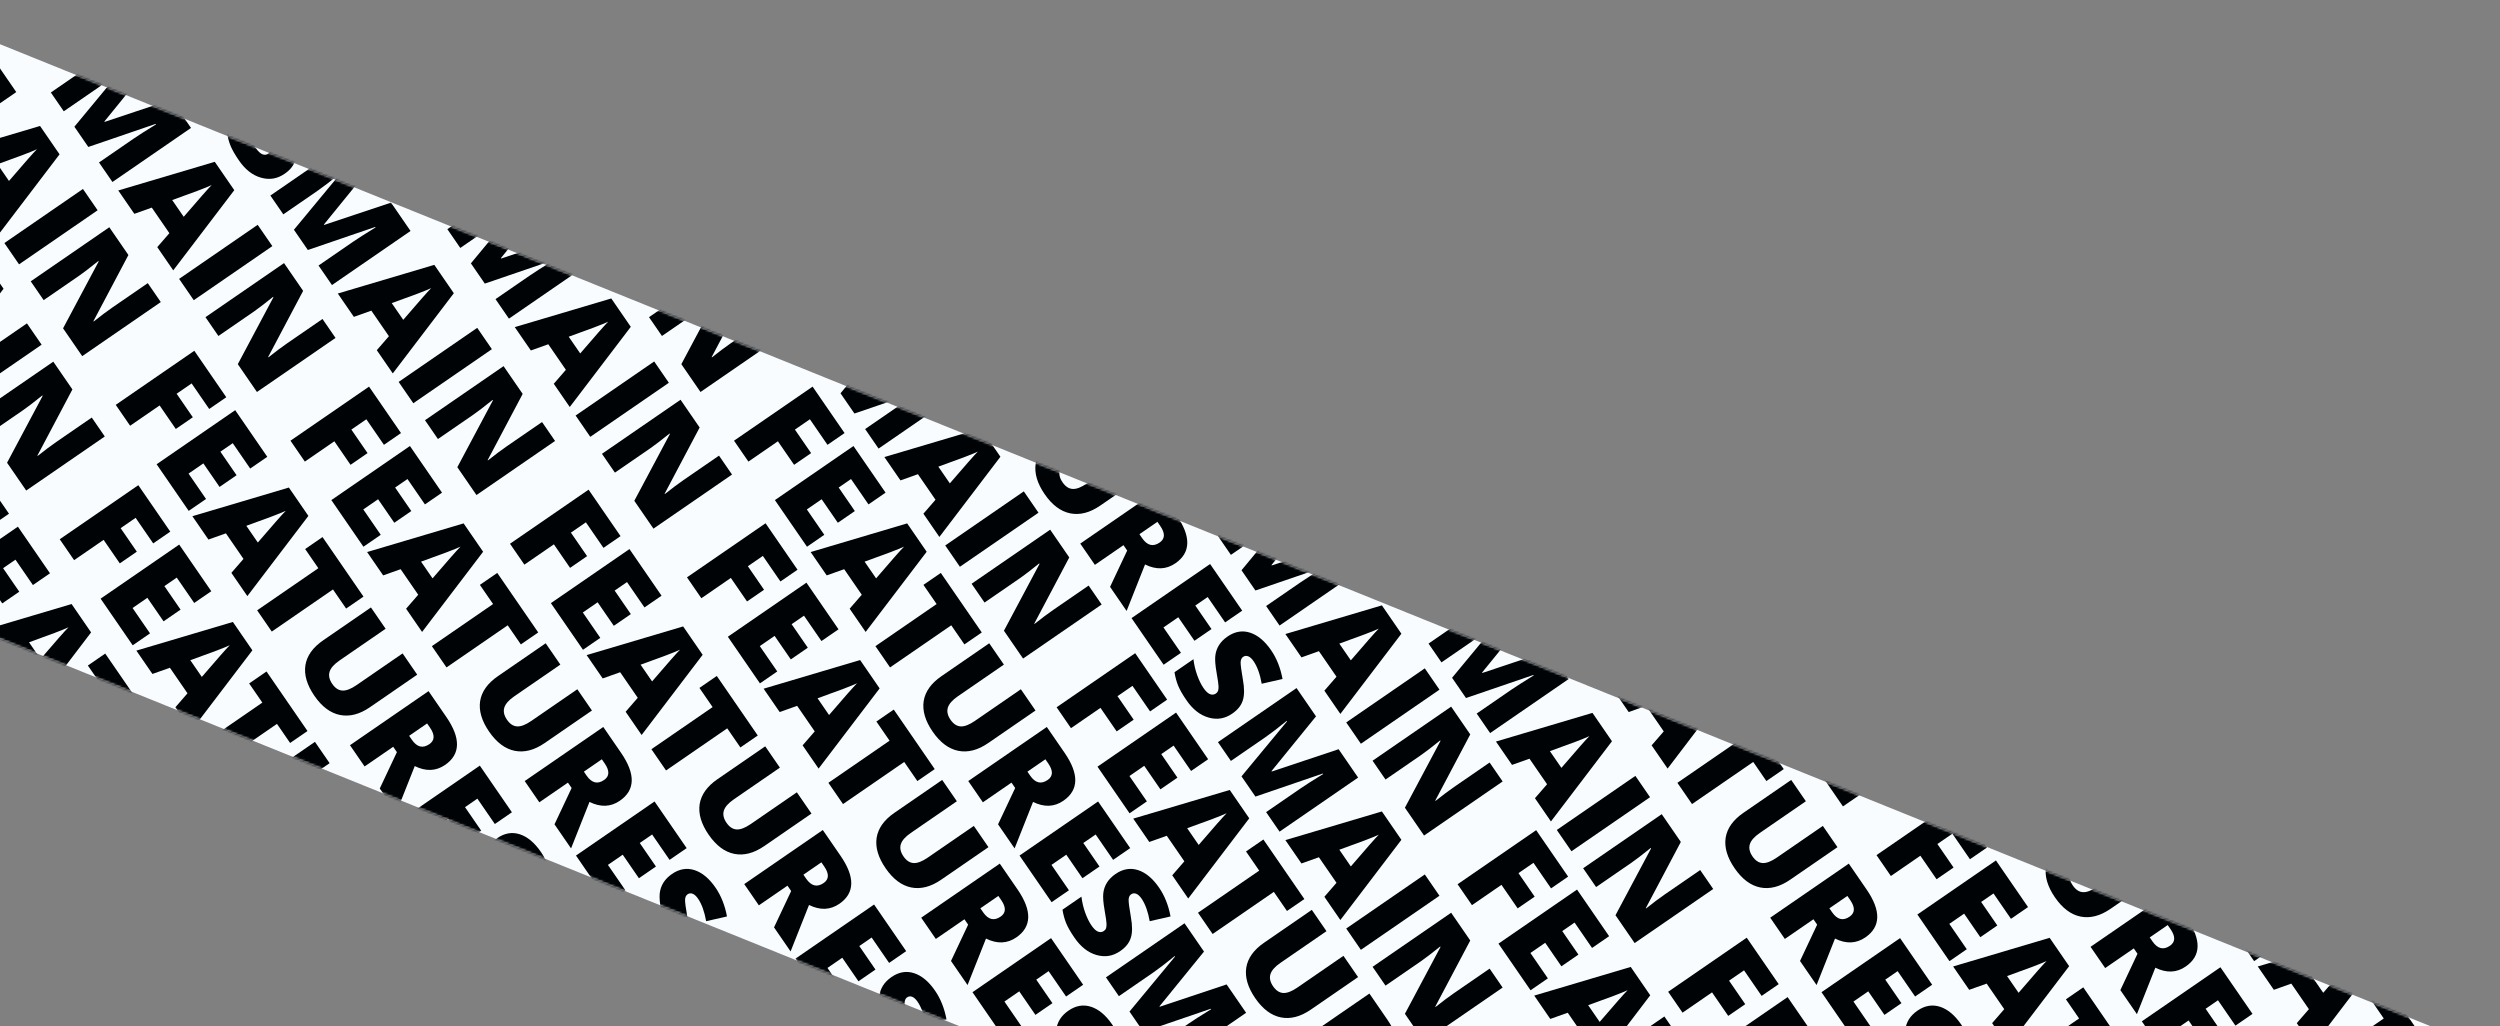 <svg width="1116" height="458" viewBox="0 0 1116 458" fill="none" xmlns="http://www.w3.org/2000/svg">
<rect x="0" y="0" width="1116" height="458" fill="#808080" stroke="none"/>
<rect x="-48.851" width="1256.01" height="245.99" transform="rotate(22 -48.851 0)" fill="#F9FCFF"/>
<mask id="mask0_47_608" style="mask-type:alpha" maskUnits="userSpaceOnUse" x="-141" y="0" width="1257" height="699">
<rect x="-48.851" width="1256.01" height="245.99" transform="rotate(22 -48.851 0)" fill="#F9FCFF"/>
</mask>
<g mask="url(#mask0_47_608)">
<path d="M-115.429 187.945C-113.403 186.551 -110.046 184.411 -105.355 181.523L-105.502 181.31L-135.578 191.6L-141.796 182.564L-121.463 158.005L-121.609 157.791C-125.553 161.003 -128.786 163.477 -131.309 165.213L-146.529 175.687L-152.307 167.291L-117.23 143.151L-108.536 155.785L-128.404 180.221L-128.276 180.408L-98.447 170.445L-89.734 183.106L-124.81 207.245L-130.808 198.53L-115.429 187.945ZM-97.664 246.691L-104.799 236.322L-99.39 230.086L-107.241 218.678L-115.035 221.449L-122.207 211.028L-79.128 198.231L-70.415 210.891L-97.664 246.691ZM-98.127 215.312L-92.991 222.775C-86.191 214.849 -82.031 210.126 -80.51 208.608C-82.957 209.769 -88.83 212.004 -98.127 215.312ZM-88.499 260.007L-95.047 250.492L-59.971 226.352L-53.422 235.868L-88.499 260.007ZM-25.223 276.843L-60.3 300.983L-68.848 288.562L-52.963 258.737L-53.109 258.524C-56.917 261.59 -59.781 263.783 -61.7 265.104L-77.506 275.981L-83.284 267.585L-48.207 243.445L-39.678 255.839L-55.298 285.364L-55.188 285.524C-51.935 282.945 -49.172 280.873 -46.897 279.308L-31.038 268.393L-25.223 276.843ZM-25.748 322.994L-38.915 332.055L-45.335 322.726L-10.259 298.587L4.012 319.323L-3.611 324.569L-11.462 313.162L-18.152 317.766L-10.925 328.267L-18.521 333.495L-25.748 322.994ZM-5.032 364.739L-12.761 370.058L-27.087 349.242L7.989 325.102L22.315 345.918L14.692 351.165L6.896 339.837L1.379 343.634L8.606 354.135L1.01 359.363L-6.217 348.862L-12.828 353.411L-5.032 364.739ZM13.418 408.098L6.282 397.73L11.692 391.493L3.841 380.085L-3.953 382.857L-11.125 372.435L31.954 359.638L40.667 372.299L13.418 408.098ZM12.955 376.72L18.091 384.183C24.89 376.256 29.051 371.534 30.572 370.016C28.124 371.177 22.252 373.411 12.955 376.72ZM51.638 405.134L24.318 423.936L17.788 414.447L45.108 395.645L39.219 387.089L46.976 381.751L65.264 408.325L57.508 413.663L51.638 405.134ZM82.717 433.685L89.247 443.174L68.137 457.702C63.535 460.869 59.079 462.024 54.771 461.166C50.48 460.296 46.671 457.444 43.345 452.611C40.019 447.778 38.68 443.226 39.329 438.957C40.02 434.71 42.667 431.003 47.269 427.836L68.592 413.161L75.141 422.677L54.564 436.838C52.112 438.526 50.629 440.214 50.116 441.903C49.614 443.609 50.012 445.404 51.308 447.288C52.604 449.171 54.112 450.163 55.83 450.264C57.549 450.364 59.661 449.552 62.167 447.828L82.717 433.685ZM78.524 475.363L65.757 484.149L59.227 474.661L94.303 450.521L102.209 462.008C108.776 471.551 108.603 478.7 101.691 483.457C97.622 486.258 93.107 486.432 88.147 483.98L79.918 504.726L72.526 493.985L80.175 477.762L78.524 475.363ZM93.663 464.944L85.641 470.465L86.851 472.224C89.138 475.547 91.748 476.2 94.68 474.182C97.096 472.519 97.185 470.061 94.948 466.81L93.663 464.944ZM104.172 523.417L96.442 528.737L82.116 507.92L117.193 483.78L131.519 504.597L123.896 509.843L116.1 498.515L110.583 502.312L117.81 512.814L110.214 518.042L102.986 507.54L96.376 512.089L104.172 523.417ZM109.746 526.266C110.065 528.822 110.636 531.231 111.459 533.492C112.282 535.754 113.201 537.622 114.216 539.097C115.244 540.589 116.221 541.514 117.147 541.871C118.104 542.234 118.982 542.14 119.782 541.59C120.261 541.26 120.587 540.839 120.759 540.328C120.919 539.799 120.984 539.152 120.955 538.387C120.956 537.627 120.669 535.612 120.094 532.341C119.519 529.071 119.321 526.576 119.499 524.856C119.877 521.297 121.701 518.392 124.97 516.142C128.24 513.891 131.588 513.315 135.015 514.414C138.454 515.53 141.585 518.14 144.41 522.245C146.893 525.852 148.599 530.138 149.527 535.102L140.225 537.223C139.467 532.926 138.263 529.578 136.612 527.179C135.805 526.007 134.995 525.268 134.183 524.962C133.371 524.657 132.618 524.743 131.925 525.22C131.25 525.685 130.882 526.462 130.82 527.552C130.771 528.66 131.102 531.234 131.814 535.274C132.543 539.302 132.53 542.44 131.773 544.689C131.064 546.931 129.519 548.872 127.138 550.51C123.858 552.82 120.303 553.42 116.476 552.31C112.66 551.218 109.346 548.589 106.532 544.424C104.905 542.061 103.704 539.955 102.929 538.105C102.184 536.262 101.64 534.253 101.297 532.08L109.746 526.266Z" fill="#000306"/>
<path d="M-115.429 97.945C-113.403 96.551 -110.046 94.411 -105.355 91.523L-105.502 91.31L-135.578 101.6L-141.796 92.564L-121.463 68.005L-121.609 67.791C-125.553 71.003 -128.786 73.477 -131.309 75.213L-146.529 85.687L-152.307 77.291L-117.23 53.151L-108.536 65.785L-128.404 90.221L-128.276 90.408L-98.447 80.445L-89.734 93.106L-124.81 117.245L-130.808 108.53L-115.429 97.945ZM-97.664 156.691L-104.799 146.322L-99.39 140.086L-107.241 128.678L-115.035 131.449L-122.207 121.028L-79.128 108.231L-70.415 120.891L-97.664 156.691ZM-98.127 125.312L-92.991 132.775C-86.191 124.849 -82.031 120.126 -80.51 118.608C-82.957 119.769 -88.83 122.004 -98.127 125.312ZM-88.499 170.007L-95.047 160.492L-59.971 136.352L-53.422 145.868L-88.499 170.007ZM-25.223 186.843L-60.3 210.983L-68.848 198.562L-52.963 168.737L-53.109 168.524C-56.917 171.59 -59.781 173.783 -61.7 175.104L-77.506 185.981L-83.284 177.585L-48.207 153.445L-39.678 165.839L-55.298 195.364L-55.188 195.524C-51.935 192.945 -49.172 190.873 -46.897 189.308L-31.038 178.393L-25.223 186.843ZM-25.748 232.994L-38.915 242.055L-45.335 232.726L-10.259 208.587L4.012 229.323L-3.611 234.569L-11.462 223.162L-18.152 227.766L-10.925 238.267L-18.521 243.495L-25.748 232.994ZM-5.032 274.739L-12.761 280.058L-27.087 259.242L7.989 235.102L22.315 255.918L14.692 261.165L6.896 249.837L1.379 253.634L8.606 264.135L1.01 269.363L-6.217 258.862L-12.828 263.411L-5.032 274.739ZM13.418 318.098L6.282 307.73L11.692 301.493L3.841 290.085L-3.953 292.857L-11.125 282.435L31.954 269.638L40.667 282.299L13.418 318.098ZM12.955 286.72L18.091 294.183C24.89 286.256 29.051 281.534 30.572 280.016C28.124 281.177 22.252 283.411 12.955 286.72ZM51.638 315.134L24.318 333.936L17.788 324.447L45.108 305.645L39.219 297.089L46.976 291.751L65.264 318.325L57.508 323.663L51.638 315.134ZM82.717 343.685L89.247 353.174L68.137 367.702C63.535 370.869 59.079 372.024 54.771 371.166C50.48 370.296 46.671 367.444 43.345 362.611C40.019 357.778 38.68 353.226 39.329 348.957C40.02 344.71 42.667 341.003 47.269 337.836L68.592 323.161L75.141 332.677L54.564 346.838C52.112 348.526 50.629 350.214 50.116 351.903C49.614 353.609 50.012 355.404 51.308 357.288C52.604 359.171 54.112 360.163 55.83 360.264C57.549 360.364 59.661 359.552 62.167 357.828L82.717 343.685ZM78.524 385.363L65.757 394.149L59.227 384.661L94.303 360.521L102.209 372.008C108.776 381.551 108.603 388.7 101.691 393.457C97.622 396.258 93.107 396.432 88.147 393.98L79.918 414.726L72.526 403.985L80.175 387.762L78.524 385.363ZM93.663 374.944L85.641 380.465L86.851 382.224C89.138 385.547 91.748 386.2 94.68 384.182C97.096 382.519 97.185 380.061 94.948 376.81L93.663 374.944ZM104.172 433.417L96.442 438.737L82.116 417.92L117.193 393.78L131.519 414.597L123.896 419.843L116.1 408.515L110.583 412.312L117.81 422.814L110.214 428.042L102.986 417.54L96.376 422.089L104.172 433.417ZM109.746 436.266C110.065 438.822 110.636 441.231 111.459 443.492C112.282 445.754 113.201 447.622 114.216 449.097C115.244 450.589 116.221 451.514 117.147 451.871C118.104 452.234 118.982 452.14 119.782 451.59C120.261 451.26 120.587 450.839 120.759 450.328C120.919 449.799 120.984 449.152 120.955 448.387C120.956 447.627 120.669 445.612 120.094 442.341C119.519 439.071 119.321 436.576 119.499 434.856C119.877 431.297 121.701 428.392 124.97 426.142C128.24 423.891 131.588 423.315 135.015 424.414C138.454 425.53 141.585 428.14 144.41 432.245C146.893 435.852 148.599 440.138 149.527 445.102L140.225 447.223C139.467 442.926 138.263 439.578 136.612 437.179C135.805 436.007 134.995 435.268 134.183 434.962C133.371 434.657 132.618 434.743 131.925 435.22C131.25 435.685 130.882 436.462 130.82 437.552C130.771 438.66 131.102 441.234 131.814 445.274C132.543 449.302 132.53 452.44 131.773 454.689C131.064 456.931 129.519 458.872 127.138 460.51C123.858 462.82 120.303 463.42 116.476 462.31C112.66 461.218 109.346 458.589 106.532 454.424C104.905 452.061 103.704 449.955 102.929 448.105C102.184 446.262 101.64 444.253 101.297 442.08L109.746 436.266Z" fill="#000306"/>
<path d="M-43.429 105.945C-41.403 104.551 -38.045 102.411 -33.355 99.523L-33.502 99.31L-63.578 109.6L-69.796 100.564L-49.463 76.005L-49.609 75.791C-53.553 79.003 -56.786 81.477 -59.309 83.213L-74.529 93.687L-80.307 85.291L-45.23 61.151L-36.536 73.785L-56.404 98.221L-56.276 98.408L-26.447 88.445L-17.734 101.106L-52.81 125.245L-58.808 116.53L-43.429 105.945ZM-25.664 164.691L-32.799 154.322L-27.39 148.086L-35.241 136.678L-43.035 139.449L-50.207 129.028L-7.128 116.231L1.585 128.891L-25.664 164.691ZM-26.127 133.312L-20.991 140.775C-14.191 132.849 -10.031 128.126 -8.51 126.608C-10.957 127.769 -16.83 130.004 -26.127 133.312ZM-16.499 178.007L-23.047 168.492L12.029 144.352L18.578 153.868L-16.499 178.007ZM46.777 194.843L11.7 218.983L3.152 206.562L19.037 176.737L18.891 176.524C15.083 179.59 12.219 181.783 10.3 183.104L-5.506 193.981L-11.284 185.585L23.793 161.445L32.322 173.839L16.702 203.364L16.812 203.524C20.065 200.945 22.828 198.873 25.103 197.308L40.962 186.393L46.777 194.843ZM46.252 240.994L33.085 250.055L26.665 240.726L61.741 216.587L76.012 237.323L68.389 242.569L60.538 231.162L53.848 235.766L61.075 246.267L53.479 251.495L46.252 240.994ZM66.968 282.739L59.239 288.058L44.913 267.242L79.989 243.102L94.315 263.918L86.692 269.165L78.896 257.837L73.379 261.634L80.606 272.135L73.01 277.363L65.782 266.862L59.172 271.411L66.968 282.739ZM85.418 326.098L78.282 315.73L83.692 309.493L75.841 298.085L68.047 300.857L60.875 290.435L103.954 277.638L112.667 290.299L85.418 326.098ZM84.955 294.72L90.091 302.183C96.89 294.256 101.051 289.534 102.572 288.016C100.124 289.177 94.252 291.411 84.955 294.72ZM123.638 323.134L96.318 341.936L89.787 332.447L117.108 313.645L111.219 305.089L118.976 299.751L137.264 326.325L129.508 331.663L123.638 323.134ZM154.717 351.685L161.247 361.174L140.137 375.702C135.535 378.869 131.079 380.024 126.771 379.166C122.48 378.296 118.671 375.444 115.345 370.611C112.019 365.778 110.68 361.226 111.329 356.957C112.02 352.71 114.667 349.003 119.269 345.836L140.592 331.161L147.141 340.677L126.564 354.838C124.112 356.526 122.629 358.214 122.116 359.903C121.614 361.609 122.012 363.404 123.308 365.288C124.604 367.171 126.112 368.163 127.83 368.264C129.549 368.364 131.661 367.552 134.167 365.828L154.717 351.685ZM150.524 393.363L137.757 402.149L131.227 392.661L166.303 368.521L174.209 380.008C180.776 389.551 180.603 396.7 173.691 401.457C169.622 404.258 165.107 404.432 160.147 401.98L151.918 422.726L144.526 411.985L152.175 395.762L150.524 393.363ZM165.664 382.944L157.641 388.465L158.851 390.224C161.138 393.547 163.748 394.2 166.679 392.182C169.096 390.519 169.185 388.061 166.948 384.81L165.664 382.944ZM176.172 441.417L168.442 446.737L154.116 425.92L189.193 401.78L203.519 422.597L195.896 427.843L188.1 416.515L182.583 420.312L189.81 430.814L182.214 436.042L174.986 425.54L168.376 430.089L176.172 441.417ZM181.746 444.266C182.065 446.822 182.636 449.231 183.459 451.492C184.282 453.754 185.201 455.622 186.216 457.097C187.244 458.589 188.221 459.514 189.147 459.871C190.104 460.234 190.982 460.14 191.782 459.59C192.261 459.26 192.587 458.839 192.759 458.328C192.919 457.799 192.984 457.152 192.955 456.387C192.956 455.627 192.669 453.612 192.094 450.341C191.519 447.071 191.321 444.576 191.499 442.856C191.877 439.297 193.701 436.392 196.97 434.142C200.24 431.891 203.588 431.315 207.015 432.414C210.454 433.53 213.585 436.14 216.41 440.245C218.893 443.852 220.599 448.138 221.527 453.102L212.225 455.223C211.467 450.926 210.263 447.578 208.612 445.179C207.805 444.007 206.995 443.268 206.183 442.962C205.371 442.657 204.618 442.743 203.925 443.22C203.25 443.685 202.882 444.462 202.82 445.552C202.771 446.66 203.102 449.234 203.814 453.274C204.543 457.302 204.53 460.44 203.773 462.689C203.064 464.931 201.519 466.872 199.138 468.51C195.858 470.82 192.303 471.42 188.476 470.31C184.66 469.218 181.346 466.589 178.532 462.424C176.905 460.061 175.704 457.955 174.929 456.105C174.184 454.262 173.64 452.253 173.297 450.08L181.746 444.266Z" fill="#000306"/>
<path d="M-18.429 45.946C-16.403 44.551 -13.046 42.411 -8.355 39.523L-8.502 39.31L-38.578 49.6L-44.796 40.564L-24.463 16.005L-24.609 15.791C-28.553 19.003 -31.786 21.477 -34.309 23.213L-49.529 33.687L-55.307 25.291L-20.23 1.151L-11.536 13.785L-31.404 38.221L-31.276 38.408L-1.447 28.445L7.266 41.106L-27.81 65.245L-33.808 56.53L-18.429 45.946ZM-0.664 104.691L-7.799 94.322L-2.39 88.085L-10.241 76.678L-18.035 79.449L-25.207 69.028L17.872 56.231L26.585 68.891L-0.664 104.691ZM-1.127 73.312L4.009 80.775C10.809 72.849 14.969 68.126 16.49 66.608C14.043 67.769 8.17 70.004 -1.127 73.312ZM8.501 118.007L1.953 108.492L37.029 84.352L43.578 93.868L8.501 118.007ZM71.777 134.843L36.7 158.983L28.152 146.562L44.037 116.737L43.891 116.524C40.083 119.59 37.219 121.783 35.3 123.104L19.494 133.981L13.716 125.585L48.793 101.445L57.322 113.839L41.702 143.364L41.812 143.524C45.065 140.945 47.828 138.873 50.103 137.308L65.962 126.393L71.777 134.843ZM71.252 180.994L58.085 190.055L51.665 180.726L86.741 156.587L101.012 177.323L93.389 182.569L85.538 171.162L78.848 175.766L86.076 186.267L78.479 191.495L71.252 180.994ZM91.968 222.739L84.239 228.058L69.913 207.242L104.989 183.102L119.315 203.918L111.692 209.165L103.896 197.837L98.379 201.634L105.606 212.135L98.01 217.363L90.782 206.862L84.172 211.411L91.968 222.739ZM110.418 266.098L103.282 255.73L108.692 249.493L100.841 238.085L93.047 240.857L85.875 230.435L128.954 217.638L137.667 230.299L110.418 266.098ZM109.955 234.72L115.091 242.183C121.89 234.256 126.051 229.534 127.572 228.016C125.124 229.177 119.252 231.411 109.955 234.72ZM148.638 263.134L121.318 281.936L114.787 272.447L142.108 253.645L136.219 245.089L143.976 239.751L162.264 266.325L154.508 271.663L148.638 263.134ZM179.717 291.685L186.247 301.174L165.137 315.702C160.535 318.869 156.079 320.024 151.771 319.166C147.48 318.296 143.671 315.444 140.345 310.611C137.019 305.778 135.68 301.226 136.329 296.957C137.02 292.71 139.667 289.003 144.269 285.836L165.592 271.161L172.141 280.677L151.564 294.838C149.112 296.526 147.629 298.214 147.116 299.903C146.614 301.609 147.012 303.404 148.308 305.288C149.604 307.171 151.112 308.163 152.83 308.264C154.549 308.364 156.661 307.552 159.167 305.828L179.717 291.685ZM175.524 333.363L162.757 342.149L156.227 332.661L191.303 308.521L199.209 320.008C205.776 329.551 205.603 336.7 198.691 341.457C194.622 344.258 190.107 344.432 185.147 341.98L176.918 362.726L169.526 351.985L177.175 335.762L175.524 333.363ZM190.664 322.944L182.641 328.465L183.851 330.224C186.138 333.547 188.748 334.2 191.679 332.182C194.096 330.519 194.185 328.061 191.948 324.81L190.664 322.944ZM201.172 381.417L193.442 386.737L179.116 365.92L214.193 341.78L228.519 362.597L220.896 367.843L213.1 356.515L207.583 360.312L214.81 370.814L207.214 376.042L199.986 365.54L193.376 370.089L201.172 381.417ZM206.746 384.266C207.065 386.822 207.636 389.231 208.459 391.492C209.282 393.754 210.201 395.622 211.216 397.097C212.244 398.589 213.221 399.514 214.147 399.871C215.104 400.234 215.982 400.14 216.782 399.59C217.261 399.26 217.587 398.839 217.759 398.328C217.919 397.799 217.984 397.152 217.955 396.387C217.956 395.627 217.669 393.612 217.094 390.341C216.519 387.071 216.321 384.576 216.499 382.856C216.877 379.297 218.701 376.392 221.97 374.142C225.24 371.891 228.588 371.315 232.015 372.414C235.454 373.53 238.585 376.14 241.41 380.245C243.893 383.852 245.599 388.138 246.527 393.102L237.225 395.223C236.467 390.926 235.263 387.578 233.612 385.179C232.805 384.007 231.995 383.268 231.183 382.962C230.371 382.657 229.618 382.743 228.925 383.22C228.25 383.685 227.882 384.462 227.82 385.552C227.771 386.66 228.102 389.234 228.814 393.274C229.543 397.302 229.53 400.44 228.773 402.689C228.064 404.931 226.519 406.872 224.138 408.51C220.858 410.82 217.303 411.42 213.476 410.31C209.66 409.218 206.346 406.589 203.532 402.424C201.905 400.061 200.704 397.955 199.929 396.105C199.184 394.262 198.64 392.253 198.297 390.08L206.746 384.266Z" fill="#000306"/>
<path d="M59.571 61.946C61.597 60.551 64.954 58.411 69.645 55.523L69.498 55.31L39.422 65.6L33.204 56.564L53.537 32.005L53.391 31.791C49.447 35.003 46.214 37.477 43.691 39.213L28.471 49.687L22.693 41.291L57.77 17.151L66.464 29.785L46.596 54.221L46.724 54.408L76.553 44.445L85.266 57.106L50.19 81.245L44.192 72.53L59.571 61.946ZM77.336 120.691L70.201 110.322L75.61 104.086L67.759 92.678L59.965 95.449L52.793 85.028L95.872 72.231L104.585 84.891L77.336 120.691ZM76.873 89.312L82.009 96.775C88.809 88.849 92.969 84.126 94.49 82.608C92.043 83.769 86.17 86.004 76.873 89.312ZM86.501 134.007L79.953 124.492L115.029 100.352L121.578 109.868L86.501 134.007ZM149.777 150.843L114.7 174.983L106.152 162.562L122.037 132.737L121.891 132.524C118.083 135.59 115.219 137.783 113.3 139.104L97.494 149.981L91.716 141.585L126.793 117.445L135.322 129.839L119.702 159.364L119.812 159.524C123.065 156.945 125.829 154.873 128.103 153.308L143.962 142.393L149.777 150.843ZM149.252 196.994L136.085 206.055L129.665 196.726L164.741 172.587L179.012 193.323L171.389 198.569L163.538 187.162L156.848 191.766L164.075 202.267L156.479 207.495L149.252 196.994ZM169.968 238.739L162.239 244.058L147.913 223.242L182.989 199.102L197.315 219.918L189.692 225.165L181.896 213.837L176.379 217.634L183.606 228.135L176.01 233.363L168.783 222.862L162.172 227.411L169.968 238.739ZM188.418 282.098L181.282 271.73L186.692 265.493L178.841 254.085L171.047 256.857L163.875 246.435L206.954 233.638L215.667 246.299L188.418 282.098ZM187.955 250.72L193.091 258.183C199.89 250.256 204.051 245.534 205.572 244.016C203.124 245.177 197.252 247.411 187.955 250.72ZM226.638 279.134L199.318 297.936L192.787 288.447L220.108 269.645L214.219 261.089L221.976 255.751L240.264 282.325L232.508 287.663L226.638 279.134ZM257.717 307.685L264.247 317.174L243.137 331.702C238.535 334.869 234.079 336.024 229.771 335.166C225.48 334.296 221.671 331.444 218.345 326.611C215.019 321.778 213.68 317.226 214.329 312.957C215.02 308.71 217.667 305.003 222.269 301.836L243.592 287.161L250.141 296.677L229.564 310.838C227.112 312.526 225.629 314.214 225.116 315.903C224.614 317.609 225.012 319.404 226.308 321.288C227.604 323.171 229.112 324.163 230.83 324.264C232.549 324.364 234.661 323.552 237.167 321.828L257.717 307.685ZM253.524 349.363L240.757 358.149L234.227 348.661L269.303 324.521L277.209 336.008C283.776 345.551 283.603 352.7 276.691 357.457C272.622 360.258 268.107 360.432 263.147 357.98L254.918 378.726L247.526 367.985L255.175 351.762L253.524 349.363ZM268.664 338.944L260.641 344.465L261.851 346.224C264.138 349.547 266.748 350.2 269.679 348.182C272.096 346.519 272.185 344.061 269.948 340.81L268.664 338.944ZM279.172 397.417L271.442 402.737L257.116 381.92L292.193 357.78L306.519 378.597L298.896 383.843L291.1 372.515L285.583 376.312L292.81 386.814L285.214 392.042L277.986 381.54L271.376 386.089L279.172 397.417ZM284.746 400.266C285.065 402.822 285.636 405.231 286.459 407.492C287.282 409.754 288.201 411.622 289.216 413.097C290.244 414.589 291.221 415.514 292.147 415.871C293.104 416.234 293.982 416.14 294.782 415.59C295.261 415.26 295.587 414.839 295.759 414.328C295.919 413.799 295.984 413.152 295.955 412.387C295.956 411.627 295.669 409.612 295.094 406.341C294.519 403.071 294.321 400.576 294.499 398.856C294.877 395.297 296.701 392.392 299.97 390.142C303.24 387.891 306.588 387.315 310.015 388.414C313.454 389.53 316.585 392.14 319.41 396.245C321.893 399.852 323.599 404.138 324.527 409.102L315.225 411.223C314.467 406.926 313.263 403.578 311.612 401.179C310.805 400.007 309.995 399.268 309.183 398.962C308.371 398.657 307.618 398.743 306.925 399.22C306.25 399.685 305.882 400.462 305.82 401.552C305.771 402.66 306.102 405.234 306.814 409.274C307.543 413.302 307.53 416.44 306.773 418.689C306.064 420.931 304.519 422.872 302.138 424.51C298.858 426.82 295.303 427.42 291.476 426.31C287.66 425.218 284.346 422.589 281.532 418.424C279.905 416.061 278.704 413.955 277.929 412.105C277.184 410.262 276.64 408.253 276.297 406.08L284.746 400.266Z" fill="#000306"/>
<path d="M157.571 107.945C159.597 106.551 162.954 104.411 167.645 101.523L167.498 101.31L137.422 111.6L131.204 102.564L151.537 78.005L151.391 77.791C147.447 81.003 144.214 83.477 141.691 85.213L126.471 95.687L120.693 87.291L155.77 63.151L164.464 75.785L144.596 100.221L144.724 100.408L174.553 90.445L183.266 103.106L148.19 127.245L142.192 118.53L157.571 107.945ZM175.336 166.691L168.201 156.322L173.61 150.086L165.759 138.678L157.965 141.449L150.793 131.028L193.872 118.231L202.585 130.891L175.336 166.691ZM174.873 135.312L180.009 142.775C186.809 134.849 190.969 130.126 192.49 128.608C190.042 129.769 184.17 132.004 174.873 135.312ZM184.501 180.007L177.953 170.492L213.029 146.352L219.578 155.868L184.501 180.007ZM247.777 196.843L212.7 220.983L204.152 208.562L220.037 178.737L219.891 178.524C216.083 181.59 213.219 183.783 211.3 185.104L195.494 195.981L189.716 187.585L224.793 163.445L233.322 175.839L217.702 205.364L217.812 205.524C221.065 202.945 223.829 200.873 226.103 199.308L241.962 188.393L247.777 196.843ZM247.252 242.994L234.085 252.055L227.665 242.726L262.741 218.587L277.012 239.323L269.389 244.569L261.538 233.162L254.848 237.766L262.075 248.267L254.479 253.495L247.252 242.994ZM267.968 284.739L260.239 290.058L245.913 269.242L280.989 245.102L295.315 265.918L287.692 271.165L279.896 259.837L274.379 263.634L281.606 274.135L274.01 279.363L266.783 268.862L260.172 273.411L267.968 284.739ZM286.418 328.098L279.282 317.73L284.692 311.493L276.841 300.085L269.047 302.857L261.875 292.435L304.954 279.638L313.667 292.299L286.418 328.098ZM285.955 296.72L291.091 304.183C297.89 296.256 302.051 291.534 303.572 290.016C301.124 291.177 295.252 293.411 285.955 296.72ZM324.638 325.134L297.318 343.936L290.787 334.447L318.108 315.645L312.219 307.089L319.976 301.751L338.264 328.325L330.508 333.663L324.638 325.134ZM355.717 353.685L362.247 363.174L341.137 377.702C336.535 380.869 332.079 382.024 327.771 381.166C323.48 380.296 319.671 377.444 316.345 372.611C313.019 367.778 311.68 363.226 312.329 358.957C313.02 354.71 315.667 351.003 320.269 347.836L341.592 333.161L348.141 342.677L327.564 356.838C325.112 358.526 323.629 360.214 323.116 361.903C322.614 363.609 323.012 365.404 324.308 367.288C325.604 369.171 327.112 370.163 328.83 370.264C330.549 370.364 332.661 369.552 335.167 367.828L355.717 353.685ZM351.524 395.363L338.757 404.149L332.227 394.661L367.303 370.521L375.209 382.008C381.776 391.551 381.603 398.7 374.691 403.457C370.622 406.258 366.107 406.432 361.147 403.98L352.918 424.726L345.526 413.985L353.175 397.762L351.524 395.363ZM366.664 384.944L358.641 390.465L359.851 392.224C362.138 395.547 364.748 396.2 367.679 394.182C370.096 392.519 370.185 390.061 367.948 386.81L366.664 384.944ZM377.172 443.417L369.442 448.737L355.116 427.92L390.193 403.78L404.519 424.597L396.896 429.843L389.1 418.515L383.583 422.312L390.81 432.814L383.214 438.042L375.986 427.54L369.376 432.089L377.172 443.417ZM382.746 446.266C383.065 448.822 383.636 451.231 384.459 453.492C385.282 455.754 386.201 457.622 387.216 459.097C388.244 460.589 389.221 461.514 390.147 461.871C391.104 462.234 391.982 462.14 392.782 461.59C393.261 461.26 393.587 460.839 393.759 460.328C393.919 459.799 393.984 459.152 393.955 458.387C393.956 457.627 393.669 455.612 393.094 452.341C392.519 449.071 392.321 446.576 392.499 444.856C392.877 441.297 394.701 438.392 397.97 436.142C401.24 433.891 404.588 433.315 408.015 434.414C411.454 435.53 414.585 438.14 417.41 442.245C419.893 445.852 421.599 450.138 422.527 455.102L413.225 457.223C412.467 452.926 411.263 449.578 409.612 447.179C408.805 446.007 407.995 445.268 407.183 444.962C406.371 444.657 405.618 444.743 404.925 445.22C404.25 445.685 403.882 446.462 403.82 447.552C403.771 448.66 404.102 451.234 404.814 455.274C405.543 459.302 405.53 462.44 404.773 464.689C404.064 466.931 402.519 468.872 400.138 470.51C396.858 472.82 393.303 473.42 389.476 472.31C385.66 471.218 382.346 468.589 379.532 464.424C377.905 462.061 376.704 459.955 375.929 458.105C375.184 456.262 374.64 454.253 374.297 452.08L382.746 446.266Z" fill="#000306"/>
<path d="M-115.429 -285.055C-113.403 -286.449 -110.046 -288.589 -105.355 -291.477L-105.502 -291.69L-135.578 -281.4L-141.796 -290.436L-121.463 -314.995L-121.609 -315.209C-125.553 -311.997 -128.786 -309.523 -131.309 -307.787L-146.529 -297.313L-152.307 -305.709L-117.23 -329.849L-108.536 -317.215L-128.404 -292.779L-128.276 -292.592L-98.447 -302.555L-89.734 -289.894L-124.81 -265.755L-130.808 -274.47L-115.429 -285.055ZM-97.664 -226.309L-104.799 -236.678L-99.39 -242.914L-107.241 -254.322L-115.035 -251.551L-122.207 -261.972L-79.128 -274.769L-70.415 -262.109L-97.664 -226.309ZM-98.127 -257.688L-92.991 -250.225C-86.191 -258.151 -82.031 -262.874 -80.51 -264.392C-82.957 -263.231 -88.83 -260.996 -98.127 -257.688ZM-88.499 -212.993L-95.047 -222.508L-59.971 -246.648L-53.422 -237.132L-88.499 -212.993ZM-25.223 -196.157L-60.3 -172.017L-68.848 -184.438L-52.963 -214.263L-53.109 -214.476C-56.917 -211.41 -59.781 -209.217 -61.7 -207.896L-77.506 -197.019L-83.284 -205.415L-48.207 -229.555L-39.678 -217.161L-55.298 -187.636L-55.188 -187.476C-51.935 -190.055 -49.172 -192.127 -46.897 -193.692L-31.038 -204.607L-25.223 -196.157ZM-25.748 -150.006L-38.915 -140.945L-45.335 -150.274L-10.259 -174.413L4.012 -153.677L-3.611 -148.431L-11.462 -159.838L-18.152 -155.234L-10.925 -144.733L-18.521 -139.505L-25.748 -150.006ZM-5.032 -108.261L-12.761 -102.942L-27.087 -123.758L7.989 -147.898L22.315 -127.082L14.692 -121.835L6.896 -133.163L1.379 -129.366L8.606 -118.865L1.01 -113.637L-6.217 -124.138L-12.828 -119.589L-5.032 -108.261ZM13.418 -64.902L6.282 -75.27L11.692 -81.507L3.841 -92.915L-3.953 -90.143L-11.125 -100.565L31.954 -113.362L40.667 -100.701L13.418 -64.902ZM12.955 -96.28L18.091 -88.817C24.89 -96.744 29.051 -101.466 30.572 -102.984C28.124 -101.823 22.252 -99.589 12.955 -96.28ZM51.638 -67.866L24.318 -49.064L17.788 -58.553L45.108 -77.355L39.219 -85.911L46.976 -91.249L65.264 -64.675L57.508 -59.337L51.638 -67.866ZM82.717 -39.315L89.247 -29.826L68.137 -15.298C63.535 -12.131 59.079 -10.976 54.771 -11.834C50.48 -12.704 46.671 -15.556 43.345 -20.389C40.019 -25.222 38.68 -29.774 39.329 -34.043C40.02 -38.29 42.667 -41.997 47.269 -45.164L68.592 -59.839L75.141 -50.323L54.564 -36.162C52.112 -34.474 50.629 -32.786 50.116 -31.097C49.614 -29.391 50.012 -27.596 51.308 -25.712C52.604 -23.828 54.112 -22.837 55.83 -22.736C57.549 -22.636 59.661 -23.448 62.167 -25.172L82.717 -39.315ZM78.524 2.363L65.757 11.149L59.227 1.661L94.303 -22.479L102.209 -10.992C108.776 -1.449 108.603 5.7 101.691 10.457C97.622 13.258 93.107 13.432 88.147 10.98L79.918 31.726L72.526 20.985L80.175 4.762L78.524 2.363ZM93.663 -8.056L85.641 -2.535L86.851 -0.776C89.138 2.547 91.748 3.2 94.68 1.182C97.096 -0.481 97.185 -2.939 94.948 -6.19L93.663 -8.056ZM104.172 50.417L96.442 55.737L82.116 34.92L117.193 10.78L131.519 31.597L123.896 36.843L116.1 25.515L110.583 29.312L117.81 39.814L110.214 45.042L102.986 34.54L96.376 39.089L104.172 50.417ZM109.746 53.266C110.065 55.822 110.636 58.231 111.459 60.492C112.282 62.754 113.201 64.622 114.216 66.097C115.244 67.589 116.221 68.514 117.147 68.871C118.104 69.234 118.982 69.141 119.782 68.59C120.261 68.26 120.587 67.839 120.759 67.328C120.919 66.799 120.984 66.152 120.955 65.387C120.956 64.627 120.669 62.612 120.094 59.341C119.519 56.071 119.321 53.576 119.499 51.856C119.877 48.297 121.701 45.392 124.97 43.142C128.24 40.891 131.588 40.316 135.015 41.414C138.454 42.53 141.585 45.14 144.41 49.245C146.893 52.852 148.599 57.138 149.527 62.102L140.225 64.223C139.467 59.926 138.263 56.578 136.612 54.179C135.805 53.007 134.995 52.268 134.183 51.962C133.371 51.657 132.618 51.743 131.925 52.22C131.25 52.685 130.882 53.462 130.82 54.552C130.771 55.66 131.102 58.234 131.814 62.274C132.543 66.302 132.53 69.44 131.773 71.689C131.064 73.931 129.519 75.872 127.138 77.51C123.858 79.82 120.303 80.42 116.476 79.31C112.66 78.218 109.346 75.589 106.532 71.424C104.905 69.061 103.704 66.955 102.929 65.106C102.184 63.262 101.64 61.253 101.297 59.081L109.746 53.266Z" fill="#000306"/>
<path d="M236.571 122.945C238.597 121.551 241.954 119.411 246.645 116.523L246.498 116.31L216.422 126.6L210.204 117.564L230.537 93.005L230.391 92.791C226.447 96.003 223.214 98.477 220.691 100.213L205.471 110.687L199.693 102.291L234.77 78.151L243.464 90.785L223.596 115.221L223.724 115.408L253.553 105.445L262.266 118.106L227.19 142.245L221.192 133.53L236.571 122.945ZM254.336 181.691L247.201 171.322L252.61 165.086L244.759 153.678L236.965 156.449L229.793 146.028L272.872 133.231L281.585 145.891L254.336 181.691ZM253.873 150.312L259.009 157.775C265.809 149.849 269.969 145.126 271.49 143.608C269.042 144.769 263.17 147.004 253.873 150.312ZM263.501 195.007L256.953 185.492L292.029 161.352L298.578 170.868L263.501 195.007ZM326.777 211.843L291.7 235.983L283.152 223.562L299.037 193.737L298.891 193.524C295.083 196.59 292.219 198.783 290.3 200.104L274.494 210.981L268.716 202.585L303.793 178.445L312.322 190.839L296.702 220.364L296.812 220.524C300.065 217.945 302.829 215.873 305.103 214.308L320.962 203.393L326.777 211.843ZM326.252 257.994L313.085 267.055L306.665 257.726L341.741 233.587L356.012 254.323L348.389 259.569L340.538 248.162L333.848 252.766L341.075 263.267L333.479 268.495L326.252 257.994ZM346.968 299.739L339.239 305.058L324.913 284.242L359.989 260.102L374.315 280.918L366.692 286.165L358.896 274.837L353.379 278.634L360.606 289.135L353.01 294.363L345.783 283.862L339.172 288.411L346.968 299.739ZM365.418 343.098L358.282 332.73L363.692 326.493L355.841 315.085L348.047 317.857L340.875 307.435L383.954 294.638L392.667 307.299L365.418 343.098ZM364.955 311.72L370.091 319.183C376.89 311.256 381.051 306.534 382.572 305.016C380.124 306.177 374.252 308.411 364.955 311.72ZM403.638 340.134L376.318 358.936L369.787 349.447L397.108 330.645L391.219 322.089L398.976 316.751L417.264 343.325L409.508 348.663L403.638 340.134ZM434.717 368.685L441.247 378.174L420.137 392.702C415.535 395.869 411.079 397.024 406.771 396.166C402.48 395.296 398.671 392.444 395.345 387.611C392.019 382.778 390.68 378.226 391.329 373.957C392.02 369.71 394.667 366.003 399.269 362.836L420.592 348.161L427.141 357.677L406.564 371.838C404.112 373.526 402.629 375.214 402.116 376.903C401.614 378.609 402.012 380.404 403.308 382.288C404.604 384.171 406.112 385.163 407.83 385.264C409.549 385.364 411.661 384.552 414.167 382.828L434.717 368.685ZM430.524 410.363L417.757 419.149L411.227 409.661L446.303 385.521L454.209 397.008C460.776 406.551 460.603 413.7 453.691 418.457C449.622 421.258 445.107 421.432 440.147 418.98L431.918 439.726L424.526 428.985L432.175 412.762L430.524 410.363ZM445.664 399.944L437.641 405.465L438.851 407.224C441.138 410.547 443.748 411.2 446.679 409.182C449.096 407.519 449.185 405.061 446.948 401.81L445.664 399.944ZM456.172 458.417L448.442 463.737L434.116 442.92L469.193 418.78L483.519 439.597L475.896 444.843L468.1 433.515L462.583 437.312L469.81 447.814L462.214 453.042L454.986 442.54L448.376 447.089L456.172 458.417ZM461.746 461.266C462.065 463.822 462.636 466.231 463.459 468.492C464.282 470.754 465.201 472.622 466.216 474.097C467.244 475.589 468.221 476.514 469.147 476.871C470.104 477.234 470.982 477.14 471.782 476.59C472.261 476.26 472.587 475.839 472.759 475.328C472.919 474.799 472.984 474.152 472.955 473.387C472.956 472.627 472.669 470.612 472.094 467.341C471.519 464.071 471.321 461.576 471.499 459.856C471.877 456.297 473.701 453.392 476.97 451.142C480.24 448.891 483.588 448.315 487.015 449.414C490.454 450.53 493.585 453.14 496.41 457.245C498.893 460.852 500.599 465.138 501.527 470.102L492.225 472.223C491.467 467.926 490.263 464.578 488.612 462.179C487.805 461.007 486.995 460.268 486.183 459.962C485.371 459.657 484.618 459.743 483.925 460.22C483.25 460.685 482.882 461.462 482.82 462.552C482.771 463.66 483.102 466.234 483.814 470.274C484.543 474.302 484.53 477.44 483.773 479.689C483.064 481.931 481.519 483.872 479.138 485.51C475.858 487.82 472.303 488.42 468.476 487.31C464.66 486.218 461.346 483.589 458.532 479.424C456.905 477.061 455.704 474.955 454.929 473.105C454.184 471.262 453.64 469.253 453.297 467.08L461.746 461.266Z" fill="#000306"/>
<path d="M257.571 61.946C259.597 60.551 262.954 58.411 267.645 55.523L267.498 55.31L237.422 65.6L231.204 56.564L251.537 32.005L251.391 31.791C247.447 35.003 244.214 37.477 241.691 39.213L226.471 49.687L220.693 41.291L255.77 17.151L264.464 29.785L244.596 54.221L244.724 54.408L274.553 44.445L283.266 57.106L248.19 81.245L242.192 72.53L257.571 61.946ZM275.336 120.691L268.201 110.322L273.61 104.086L265.759 92.678L257.965 95.449L250.793 85.028L293.872 72.231L302.585 84.891L275.336 120.691ZM274.873 89.312L280.009 96.775C286.809 88.849 290.969 84.126 292.49 82.608C290.042 83.769 284.17 86.004 274.873 89.312ZM284.501 134.007L277.953 124.492L313.029 100.352L319.578 109.868L284.501 134.007ZM347.777 150.843L312.7 174.983L304.152 162.562L320.037 132.737L319.891 132.524C316.083 135.59 313.219 137.783 311.3 139.104L295.494 149.981L289.716 141.585L324.793 117.445L333.322 129.839L317.702 159.364L317.812 159.524C321.065 156.945 323.829 154.873 326.103 153.308L341.962 142.393L347.777 150.843ZM347.252 196.994L334.085 206.055L327.665 196.726L362.741 172.587L377.012 193.323L369.389 198.569L361.538 187.162L354.848 191.766L362.075 202.267L354.479 207.495L347.252 196.994ZM367.968 238.739L360.239 244.058L345.913 223.242L380.989 199.102L395.315 219.918L387.692 225.165L379.896 213.837L374.379 217.634L381.606 228.135L374.01 233.363L366.783 222.862L360.172 227.411L367.968 238.739ZM386.418 282.098L379.282 271.73L384.692 265.493L376.841 254.085L369.047 256.857L361.875 246.435L404.954 233.638L413.667 246.299L386.418 282.098ZM385.955 250.72L391.091 258.183C397.89 250.256 402.051 245.534 403.572 244.016C401.124 245.177 395.252 247.411 385.955 250.72ZM424.638 279.134L397.318 297.936L390.787 288.447L418.108 269.645L412.219 261.089L419.976 255.751L438.264 282.325L430.508 287.663L424.638 279.134ZM455.717 307.685L462.247 317.174L441.137 331.702C436.535 334.869 432.079 336.024 427.771 335.166C423.48 334.296 419.671 331.444 416.345 326.611C413.019 321.778 411.68 317.226 412.329 312.957C413.02 308.71 415.667 305.003 420.269 301.836L441.592 287.161L448.141 296.677L427.564 310.838C425.112 312.526 423.629 314.214 423.116 315.903C422.614 317.609 423.012 319.404 424.308 321.288C425.604 323.171 427.112 324.163 428.83 324.264C430.549 324.364 432.661 323.552 435.167 321.828L455.717 307.685ZM451.524 349.363L438.757 358.149L432.227 348.661L467.303 324.521L475.209 336.008C481.776 345.551 481.603 352.7 474.691 357.457C470.622 360.258 466.107 360.432 461.147 357.98L452.918 378.726L445.526 367.985L453.175 351.762L451.524 349.363ZM466.664 338.944L458.641 344.465L459.851 346.224C462.138 349.547 464.748 350.2 467.679 348.182C470.096 346.519 470.185 344.061 467.948 340.81L466.664 338.944ZM477.172 397.417L469.442 402.737L455.116 381.92L490.193 357.78L504.519 378.597L496.896 383.843L489.1 372.515L483.583 376.312L490.81 386.814L483.214 392.042L475.986 381.54L469.376 386.089L477.172 397.417ZM482.746 400.266C483.065 402.822 483.636 405.231 484.459 407.492C485.282 409.754 486.201 411.622 487.216 413.097C488.244 414.589 489.221 415.514 490.147 415.871C491.104 416.234 491.982 416.14 492.782 415.59C493.261 415.26 493.587 414.839 493.759 414.328C493.919 413.799 493.984 413.152 493.955 412.387C493.956 411.627 493.669 409.612 493.094 406.341C492.519 403.071 492.321 400.576 492.499 398.856C492.877 395.297 494.701 392.392 497.97 390.142C501.24 387.891 504.588 387.315 508.015 388.414C511.454 389.53 514.585 392.14 517.41 396.245C519.893 399.852 521.599 404.138 522.527 409.102L513.225 411.223C512.467 406.926 511.263 403.578 509.612 401.179C508.805 400.007 507.995 399.268 507.183 398.962C506.371 398.657 505.618 398.743 504.925 399.22C504.25 399.685 503.882 400.462 503.82 401.552C503.771 402.66 504.102 405.234 504.814 409.274C505.543 413.302 505.53 416.44 504.773 418.689C504.064 420.931 502.519 422.872 500.138 424.51C496.858 426.82 493.303 427.42 489.476 426.31C485.66 425.218 482.346 422.589 479.532 418.424C477.905 416.061 476.704 413.955 475.929 412.105C475.184 410.262 474.64 408.253 474.297 406.08L482.746 400.266Z" fill="#000306"/>
<path d="M530.571 456.945C532.597 455.551 535.954 453.411 540.645 450.523L540.498 450.31L510.422 460.6L504.204 451.564L524.537 427.005L524.391 426.791C520.447 430.003 517.214 432.477 514.691 434.213L499.471 444.687L493.693 436.291L528.77 412.151L537.464 424.785L517.596 449.221L517.724 449.408L547.553 439.445L556.266 452.106L521.19 476.245L515.192 467.53L530.571 456.945ZM548.336 515.691L541.201 505.322L546.61 499.086L538.759 487.678L530.965 490.449L523.793 480.028L566.872 467.231L575.585 479.891L548.336 515.691ZM547.873 484.312L553.009 491.775C559.809 483.849 563.969 479.126 565.49 477.608C563.042 478.769 557.17 481.004 547.873 484.312ZM557.501 529.007L550.953 519.492L586.029 495.352L592.578 504.868L557.501 529.007ZM620.777 545.843L585.7 569.983L577.152 557.562L593.037 527.737L592.891 527.524C589.083 530.59 586.219 532.783 584.3 534.104L568.494 544.981L562.716 536.585L597.793 512.445L606.322 524.839L590.702 554.364L590.812 554.524C594.065 551.945 596.829 549.873 599.103 548.308L614.962 537.393L620.777 545.843ZM620.252 591.994L607.085 601.055L600.665 591.726L635.741 567.587L650.012 588.323L642.389 593.569L634.538 582.162L627.848 586.766L635.075 597.267L627.479 602.495L620.252 591.994ZM640.968 633.739L633.239 639.058L618.913 618.242L653.989 594.102L668.315 614.918L660.692 620.165L652.896 608.837L647.379 612.634L654.606 623.135L647.01 628.363L639.783 617.862L633.172 622.411L640.968 633.739ZM659.418 677.098L652.282 666.73L657.692 660.493L649.841 649.085L642.047 651.857L634.875 641.435L677.954 628.638L686.667 641.299L659.418 677.098ZM658.955 645.72L664.091 653.183C670.89 645.256 675.051 640.534 676.572 639.016C674.124 640.177 668.252 642.411 658.955 645.72ZM697.638 674.134L670.318 692.936L663.787 683.447L691.108 664.645L685.219 656.089L692.976 650.751L711.264 677.325L703.508 682.663L697.638 674.134ZM728.717 702.685L735.247 712.174L714.137 726.702C709.535 729.869 705.079 731.024 700.771 730.166C696.48 729.296 692.671 726.444 689.345 721.611C686.019 716.778 684.68 712.226 685.329 707.957C686.02 703.71 688.667 700.003 693.269 696.836L714.592 682.161L721.141 691.677L700.564 705.838C698.112 707.526 696.629 709.214 696.116 710.903C695.614 712.609 696.012 714.404 697.308 716.288C698.604 718.171 700.112 719.163 701.83 719.264C703.549 719.364 705.661 718.552 708.167 716.828L728.717 702.685ZM724.524 744.363L711.757 753.149L705.227 743.661L740.303 719.521L748.209 731.008C754.776 740.551 754.603 747.7 747.691 752.457C743.622 755.258 739.107 755.432 734.147 752.98L725.918 773.726L718.526 762.985L726.175 746.762L724.524 744.363ZM739.664 733.944L731.641 739.465L732.851 741.224C735.138 744.547 737.748 745.2 740.679 743.182C743.096 741.519 743.185 739.061 740.948 735.81L739.664 733.944ZM750.172 792.417L742.442 797.737L728.116 776.92L763.193 752.78L777.519 773.597L769.896 778.843L762.1 767.515L756.583 771.312L763.81 781.814L756.214 787.042L748.986 776.54L742.376 781.089L750.172 792.417ZM755.746 795.266C756.065 797.822 756.636 800.231 757.459 802.492C758.282 804.754 759.201 806.622 760.216 808.097C761.244 809.589 762.221 810.514 763.147 810.871C764.104 811.234 764.982 811.14 765.782 810.59C766.261 810.26 766.587 809.839 766.759 809.328C766.919 808.799 766.984 808.152 766.955 807.387C766.956 806.627 766.669 804.612 766.094 801.341C765.519 798.071 765.321 795.576 765.499 793.856C765.877 790.297 767.701 787.392 770.97 785.142C774.24 782.891 777.588 782.315 781.015 783.414C784.454 784.53 787.585 787.14 790.41 791.245C792.893 794.852 794.599 799.138 795.527 804.102L786.225 806.223C785.467 801.926 784.263 798.578 782.612 796.179C781.805 795.007 780.995 794.268 780.183 793.962C779.371 793.657 778.618 793.743 777.925 794.22C777.25 794.685 776.882 795.462 776.82 796.552C776.771 797.66 777.102 800.234 777.814 804.274C778.543 808.302 778.53 811.44 777.773 813.689C777.064 815.931 775.519 817.872 773.138 819.51C769.858 821.82 766.303 822.42 762.476 821.31C758.66 820.218 755.346 817.589 752.532 813.424C750.905 811.061 749.704 808.955 748.929 807.105C748.184 805.262 747.64 803.253 747.297 801.08L755.746 795.266Z" fill="#000306"/>
<path d="M401.571 180.945C403.597 179.551 406.954 177.411 411.645 174.523L411.498 174.31L381.422 184.6L375.204 175.564L395.537 151.005L395.391 150.791C391.447 154.003 388.214 156.477 385.691 158.213L370.471 168.687L364.693 160.291L399.77 136.151L408.464 148.785L388.596 173.221L388.724 173.408L418.553 163.445L427.266 176.106L392.19 200.245L386.192 191.53L401.571 180.945ZM419.336 239.691L412.201 229.322L417.61 223.086L409.759 211.678L401.965 214.449L394.793 204.028L437.872 191.231L446.585 203.891L419.336 239.691ZM418.873 208.312L424.009 215.775C430.809 207.849 434.969 203.126 436.49 201.608C434.042 202.769 428.17 205.004 418.873 208.312ZM428.501 253.007L421.953 243.492L457.029 219.352L463.578 228.868L428.501 253.007ZM491.777 269.843L456.7 293.983L448.152 281.562L464.037 251.737L463.891 251.524C460.083 254.59 457.219 256.783 455.3 258.104L439.494 268.981L433.716 260.585L468.793 236.445L477.322 248.839L461.702 278.364L461.812 278.524C465.065 275.945 467.829 273.873 470.103 272.308L485.962 261.393L491.777 269.843ZM491.252 315.994L478.085 325.055L471.665 315.726L506.741 291.587L521.012 312.323L513.389 317.569L505.538 306.162L498.848 310.766L506.075 321.267L498.479 326.495L491.252 315.994ZM511.968 357.739L504.239 363.058L489.913 342.242L524.989 318.102L539.315 338.918L531.692 344.165L523.896 332.837L518.379 336.634L525.606 347.135L518.01 352.363L510.783 341.862L504.172 346.411L511.968 357.739ZM530.418 401.098L523.282 390.73L528.692 384.493L520.841 373.085L513.047 375.857L505.875 365.435L548.954 352.638L557.667 365.299L530.418 401.098ZM529.955 369.72L535.091 377.183C541.89 369.256 546.051 364.534 547.572 363.016C545.124 364.177 539.252 366.411 529.955 369.72ZM568.638 398.134L541.318 416.936L534.787 407.447L562.108 388.645L556.219 380.089L563.976 374.751L582.264 401.325L574.508 406.663L568.638 398.134ZM599.717 426.685L606.247 436.174L585.137 450.702C580.535 453.869 576.079 455.024 571.771 454.166C567.48 453.296 563.671 450.444 560.345 445.611C557.019 440.778 555.68 436.226 556.329 431.957C557.02 427.71 559.667 424.003 564.269 420.836L585.592 406.161L592.141 415.677L571.564 429.838C569.112 431.526 567.629 433.214 567.116 434.903C566.614 436.609 567.012 438.404 568.308 440.288C569.604 442.171 571.112 443.163 572.83 443.264C574.549 443.364 576.661 442.552 579.167 440.828L599.717 426.685ZM595.524 468.363L582.757 477.149L576.227 467.661L611.303 443.521L619.209 455.008C625.776 464.551 625.603 471.7 618.691 476.457C614.622 479.258 610.107 479.432 605.147 476.98L596.918 497.726L589.526 486.985L597.175 470.762L595.524 468.363ZM610.664 457.944L602.641 463.465L603.851 465.224C606.138 468.547 608.748 469.2 611.679 467.182C614.096 465.519 614.185 463.061 611.948 459.81L610.664 457.944ZM621.172 516.417L613.442 521.737L599.116 500.92L634.193 476.78L648.519 497.597L640.896 502.843L633.1 491.515L627.583 495.312L634.81 505.814L627.214 511.042L619.986 500.54L613.376 505.089L621.172 516.417ZM626.746 519.266C627.065 521.822 627.636 524.231 628.459 526.492C629.282 528.754 630.201 530.622 631.216 532.097C632.244 533.589 633.221 534.514 634.147 534.871C635.104 535.234 635.982 535.14 636.782 534.59C637.261 534.26 637.587 533.839 637.759 533.328C637.919 532.799 637.984 532.152 637.955 531.387C637.956 530.627 637.669 528.612 637.094 525.341C636.519 522.071 636.321 519.576 636.499 517.856C636.877 514.297 638.701 511.392 641.97 509.142C645.24 506.891 648.588 506.315 652.015 507.414C655.454 508.53 658.585 511.14 661.41 515.245C663.893 518.852 665.599 523.138 666.527 528.102L657.225 530.223C656.467 525.926 655.263 522.578 653.612 520.179C652.805 519.007 651.995 518.268 651.183 517.962C650.371 517.657 649.618 517.743 648.925 518.22C648.25 518.685 647.882 519.462 647.82 520.552C647.771 521.66 648.102 524.234 648.814 528.274C649.543 532.302 649.53 535.44 648.773 537.689C648.064 539.931 646.519 541.872 644.138 543.51C640.858 545.82 637.303 546.42 633.476 545.31C629.66 544.218 626.346 541.589 623.532 537.424C621.905 535.061 620.704 532.955 619.929 531.105C619.184 529.262 618.64 527.253 618.297 525.08L626.746 519.266Z" fill="#000306"/>
<path d="M580.571 351.945C582.597 350.551 585.954 348.411 590.645 345.523L590.498 345.31L560.422 355.6L554.204 346.564L574.537 322.005L574.391 321.791C570.447 325.003 567.214 327.477 564.691 329.213L549.471 339.687L543.693 331.291L578.77 307.151L587.464 319.785L567.596 344.221L567.724 344.408L597.553 334.445L606.266 347.106L571.19 371.245L565.192 362.53L580.571 351.945ZM598.336 410.691L591.201 400.322L596.61 394.086L588.759 382.678L580.965 385.449L573.793 375.028L616.872 362.231L625.585 374.891L598.336 410.691ZM597.873 379.312L603.009 386.775C609.809 378.849 613.969 374.126 615.49 372.608C613.042 373.769 607.17 376.004 597.873 379.312ZM607.501 424.007L600.953 414.492L636.029 390.352L642.578 399.868L607.501 424.007ZM670.777 440.843L635.7 464.983L627.152 452.562L643.037 422.737L642.891 422.524C639.083 425.59 636.219 427.783 634.3 429.104L618.494 439.981L612.716 431.585L647.793 407.445L656.322 419.839L640.702 449.364L640.812 449.524C644.065 446.945 646.829 444.873 649.103 443.308L664.962 432.393L670.777 440.843ZM670.252 486.994L657.085 496.055L650.665 486.726L685.741 462.587L700.012 483.323L692.389 488.569L684.538 477.162L677.848 481.766L685.075 492.267L677.479 497.495L670.252 486.994ZM690.968 528.739L683.239 534.058L668.913 513.242L703.989 489.102L718.315 509.918L710.692 515.165L702.896 503.837L697.379 507.634L704.606 518.135L697.01 523.363L689.783 512.862L683.172 517.411L690.968 528.739ZM709.418 572.098L702.282 561.73L707.692 555.493L699.841 544.085L692.047 546.857L684.875 536.435L727.954 523.638L736.667 536.299L709.418 572.098ZM708.955 540.72L714.091 548.183C720.89 540.256 725.051 535.534 726.572 534.016C724.124 535.177 718.252 537.411 708.955 540.72ZM747.638 569.134L720.318 587.936L713.787 578.447L741.108 559.645L735.219 551.089L742.976 545.751L761.264 572.325L753.508 577.663L747.638 569.134ZM778.717 597.685L785.247 607.174L764.137 621.702C759.535 624.869 755.079 626.024 750.771 625.166C746.48 624.296 742.671 621.444 739.345 616.611C736.019 611.778 734.68 607.226 735.329 602.957C736.02 598.71 738.667 595.003 743.269 591.836L764.592 577.161L771.141 586.677L750.564 600.838C748.112 602.526 746.629 604.214 746.116 605.903C745.614 607.609 746.012 609.404 747.308 611.288C748.604 613.171 750.112 614.163 751.83 614.264C753.549 614.364 755.661 613.552 758.167 611.828L778.717 597.685ZM774.524 639.363L761.757 648.149L755.227 638.661L790.303 614.521L798.209 626.008C804.776 635.551 804.603 642.7 797.691 647.457C793.622 650.258 789.107 650.432 784.147 647.98L775.918 668.726L768.526 657.985L776.175 641.762L774.524 639.363ZM789.664 628.944L781.641 634.465L782.851 636.224C785.138 639.547 787.748 640.2 790.679 638.182C793.096 636.519 793.185 634.061 790.948 630.81L789.664 628.944ZM800.172 687.417L792.442 692.737L778.116 671.92L813.193 647.78L827.519 668.597L819.896 673.843L812.1 662.515L806.583 666.312L813.81 676.814L806.214 682.042L798.986 671.54L792.376 676.089L800.172 687.417ZM805.746 690.266C806.065 692.822 806.636 695.231 807.459 697.492C808.282 699.754 809.201 701.622 810.216 703.097C811.244 704.589 812.221 705.514 813.147 705.871C814.104 706.234 814.982 706.14 815.782 705.59C816.261 705.26 816.587 704.839 816.759 704.328C816.919 703.799 816.984 703.152 816.955 702.387C816.956 701.627 816.669 699.612 816.094 696.341C815.519 693.071 815.321 690.576 815.499 688.856C815.877 685.297 817.701 682.392 820.97 680.142C824.24 677.891 827.588 677.315 831.015 678.414C834.454 679.53 837.585 682.14 840.41 686.245C842.893 689.852 844.599 694.138 845.527 699.102L836.225 701.223C835.467 696.926 834.263 693.578 832.612 691.179C831.805 690.007 830.995 689.268 830.183 688.962C829.371 688.657 828.618 688.743 827.925 689.22C827.25 689.685 826.882 690.462 826.82 691.552C826.771 692.66 827.102 695.234 827.814 699.274C828.543 703.302 828.53 706.44 827.773 708.689C827.064 710.931 825.519 712.872 823.138 714.51C819.858 716.82 816.303 717.42 812.476 716.31C808.66 715.218 805.346 712.589 802.532 708.424C800.905 706.061 799.704 703.955 798.929 702.105C798.184 700.262 797.64 698.253 797.297 696.08L805.746 690.266Z" fill="#000306"/>
<path d="M580.571 259.945C582.597 258.551 585.954 256.411 590.645 253.523L590.498 253.31L560.422 263.6L554.204 254.564L574.537 230.005L574.391 229.791C570.447 233.003 567.214 235.477 564.691 237.213L549.471 247.687L543.693 239.291L578.77 215.151L587.464 227.785L567.596 252.221L567.724 252.408L597.553 242.445L606.266 255.106L571.19 279.245L565.192 270.53L580.571 259.945ZM598.336 318.691L591.201 308.322L596.61 302.086L588.759 290.678L580.965 293.449L573.793 283.028L616.872 270.231L625.585 282.891L598.336 318.691ZM597.873 287.312L603.009 294.775C609.809 286.849 613.969 282.126 615.49 280.608C613.042 281.769 607.17 284.004 597.873 287.312ZM607.501 332.007L600.953 322.492L636.029 298.352L642.578 307.868L607.501 332.007ZM670.777 348.843L635.7 372.983L627.152 360.562L643.037 330.737L642.891 330.524C639.083 333.59 636.219 335.783 634.3 337.104L618.494 347.981L612.716 339.585L647.793 315.445L656.322 327.839L640.702 357.364L640.812 357.524C644.065 354.945 646.829 352.873 649.103 351.308L664.962 340.393L670.777 348.843ZM670.252 394.994L657.085 404.055L650.665 394.726L685.741 370.587L700.012 391.323L692.389 396.569L684.538 385.162L677.848 389.766L685.075 400.267L677.479 405.495L670.252 394.994ZM690.968 436.739L683.239 442.058L668.913 421.242L703.989 397.102L718.315 417.918L710.692 423.165L702.896 411.837L697.379 415.634L704.606 426.135L697.01 431.363L689.783 420.862L683.172 425.411L690.968 436.739ZM709.418 480.098L702.282 469.73L707.692 463.493L699.841 452.085L692.047 454.857L684.875 444.435L727.954 431.638L736.667 444.299L709.418 480.098ZM708.955 448.72L714.091 456.183C720.89 448.256 725.051 443.534 726.572 442.016C724.124 443.177 718.252 445.411 708.955 448.72ZM747.638 477.134L720.318 495.936L713.787 486.447L741.108 467.645L735.219 459.089L742.976 453.751L761.264 480.325L753.508 485.663L747.638 477.134ZM778.717 505.685L785.247 515.174L764.137 529.702C759.535 532.869 755.079 534.024 750.771 533.166C746.48 532.296 742.671 529.444 739.345 524.611C736.019 519.778 734.68 515.226 735.329 510.957C736.02 506.71 738.667 503.003 743.269 499.836L764.592 485.161L771.141 494.677L750.564 508.838C748.112 510.526 746.629 512.214 746.116 513.903C745.614 515.609 746.012 517.404 747.308 519.288C748.604 521.171 750.112 522.163 751.83 522.264C753.549 522.364 755.661 521.552 758.167 519.828L778.717 505.685ZM774.524 547.363L761.757 556.149L755.227 546.661L790.303 522.521L798.209 534.008C804.776 543.551 804.603 550.7 797.691 555.457C793.622 558.258 789.107 558.432 784.147 555.98L775.918 576.726L768.526 565.985L776.175 549.762L774.524 547.363ZM789.664 536.944L781.641 542.465L782.851 544.224C785.138 547.547 787.748 548.2 790.679 546.182C793.096 544.519 793.185 542.061 790.948 538.81L789.664 536.944ZM800.172 595.417L792.442 600.737L778.116 579.92L813.193 555.78L827.519 576.597L819.896 581.843L812.1 570.515L806.583 574.312L813.81 584.814L806.214 590.042L798.986 579.54L792.376 584.089L800.172 595.417ZM805.746 598.266C806.065 600.822 806.636 603.231 807.459 605.492C808.282 607.754 809.201 609.622 810.216 611.097C811.244 612.589 812.221 613.514 813.147 613.871C814.104 614.234 814.982 614.14 815.782 613.59C816.261 613.26 816.587 612.839 816.759 612.328C816.919 611.799 816.984 611.152 816.955 610.387C816.956 609.627 816.669 607.612 816.094 604.341C815.519 601.071 815.321 598.576 815.499 596.856C815.877 593.297 817.701 590.392 820.97 588.142C824.24 585.891 827.588 585.315 831.015 586.414C834.454 587.53 837.585 590.14 840.41 594.245C842.893 597.852 844.599 602.138 845.527 607.102L836.225 609.223C835.467 604.926 834.263 601.578 832.612 599.179C831.805 598.007 830.995 597.268 830.183 596.962C829.371 596.657 828.618 596.743 827.925 597.22C827.25 597.685 826.882 598.462 826.82 599.552C826.771 600.66 827.102 603.234 827.814 607.274C828.543 611.302 828.53 614.44 827.773 616.689C827.064 618.931 825.519 620.872 823.138 622.51C819.858 624.82 816.303 625.42 812.476 624.31C808.66 623.218 805.346 620.589 802.532 616.424C800.905 614.061 799.704 611.955 798.929 610.105C798.184 608.262 797.64 606.253 797.297 604.08L805.746 598.266Z" fill="#000306"/>
<path d="M674.571 307.945C676.597 306.551 679.954 304.411 684.645 301.523L684.498 301.31L654.422 311.6L648.204 302.564L668.537 278.005L668.391 277.791C664.447 281.003 661.214 283.477 658.691 285.213L643.471 295.687L637.693 287.291L672.77 263.151L681.464 275.785L661.596 300.221L661.724 300.408L691.553 290.445L700.266 303.106L665.19 327.245L659.192 318.53L674.571 307.945ZM692.336 366.691L685.201 356.322L690.61 350.086L682.759 338.678L674.965 341.449L667.793 331.028L710.872 318.231L719.585 330.891L692.336 366.691ZM691.873 335.312L697.009 342.775C703.809 334.849 707.969 330.126 709.49 328.608C707.042 329.769 701.17 332.004 691.873 335.312ZM701.501 380.007L694.953 370.492L730.029 346.352L736.578 355.868L701.501 380.007ZM764.777 396.843L729.7 420.983L721.152 408.562L737.037 378.737L736.891 378.524C733.083 381.59 730.219 383.783 728.3 385.104L712.494 395.981L706.716 387.585L741.793 363.445L750.322 375.839L734.702 405.364L734.812 405.524C738.065 402.945 740.829 400.873 743.103 399.308L758.962 388.393L764.777 396.843ZM764.252 442.994L751.085 452.055L744.665 442.726L779.741 418.587L794.012 439.323L786.389 444.569L778.538 433.162L771.848 437.766L779.075 448.267L771.479 453.495L764.252 442.994ZM784.968 484.739L777.239 490.058L762.913 469.242L797.989 445.102L812.315 465.918L804.692 471.165L796.896 459.837L791.379 463.634L798.606 474.135L791.01 479.363L783.783 468.862L777.172 473.411L784.968 484.739ZM803.418 528.098L796.282 517.73L801.692 511.493L793.841 500.085L786.047 502.857L778.875 492.435L821.954 479.638L830.667 492.299L803.418 528.098ZM802.955 496.72L808.091 504.183C814.89 496.256 819.051 491.534 820.572 490.016C818.124 491.177 812.252 493.411 802.955 496.72ZM841.638 525.134L814.318 543.936L807.787 534.447L835.108 515.645L829.219 507.089L836.976 501.751L855.264 528.325L847.508 533.663L841.638 525.134ZM872.717 553.685L879.247 563.174L858.137 577.702C853.535 580.869 849.079 582.024 844.771 581.166C840.48 580.296 836.671 577.444 833.345 572.611C830.019 567.778 828.68 563.226 829.329 558.957C830.02 554.71 832.667 551.003 837.269 547.836L858.592 533.161L865.141 542.677L844.564 556.838C842.112 558.526 840.629 560.214 840.116 561.903C839.614 563.609 840.012 565.404 841.308 567.288C842.604 569.171 844.112 570.163 845.83 570.264C847.549 570.364 849.661 569.552 852.167 567.828L872.717 553.685ZM868.524 595.363L855.757 604.149L849.227 594.661L884.303 570.521L892.209 582.008C898.776 591.551 898.603 598.7 891.691 603.457C887.622 606.258 883.107 606.432 878.147 603.98L869.918 624.726L862.526 613.985L870.175 597.762L868.524 595.363ZM883.664 584.944L875.641 590.465L876.851 592.224C879.138 595.547 881.748 596.2 884.679 594.182C887.096 592.519 887.185 590.061 884.948 586.81L883.664 584.944ZM894.172 643.417L886.442 648.737L872.116 627.92L907.193 603.78L921.519 624.597L913.896 629.843L906.1 618.515L900.583 622.312L907.81 632.814L900.214 638.042L892.986 627.54L886.376 632.089L894.172 643.417ZM899.746 646.266C900.065 648.822 900.636 651.231 901.459 653.492C902.282 655.754 903.201 657.622 904.216 659.097C905.244 660.589 906.221 661.514 907.147 661.871C908.104 662.234 908.982 662.14 909.782 661.59C910.261 661.26 910.587 660.839 910.759 660.328C910.919 659.799 910.984 659.152 910.955 658.387C910.956 657.627 910.669 655.612 910.094 652.341C909.519 649.071 909.321 646.576 909.499 644.856C909.877 641.297 911.701 638.392 914.97 636.142C918.24 633.891 921.588 633.315 925.015 634.414C928.454 635.53 931.585 638.14 934.41 642.245C936.893 645.852 938.599 650.138 939.527 655.102L930.225 657.223C929.467 652.926 928.263 649.578 926.612 647.179C925.805 646.007 924.995 645.268 924.183 644.962C923.371 644.657 922.618 644.743 921.925 645.22C921.25 645.685 920.882 646.462 920.82 647.552C920.771 648.66 921.102 651.234 921.814 655.274C922.543 659.302 922.53 662.44 921.773 664.689C921.064 666.931 919.519 668.872 917.138 670.51C913.858 672.82 910.303 673.42 906.476 672.31C902.66 671.218 899.346 668.589 896.532 664.424C894.905 662.061 893.704 659.955 892.929 658.105C892.184 656.262 891.64 654.253 891.297 652.08L899.746 646.266Z" fill="#000306"/>
<path d="M307.571 -44.054C309.597 -45.449 312.954 -47.589 317.645 -50.477L317.498 -50.69L287.422 -40.4L281.204 -49.436L301.537 -73.995L301.391 -74.209C297.447 -70.997 294.214 -68.523 291.691 -66.787L276.471 -56.313L270.693 -64.709L305.77 -88.849L314.464 -76.215L294.596 -51.779L294.724 -51.592L324.553 -61.555L333.266 -48.894L298.19 -24.755L292.192 -33.47L307.571 -44.054ZM325.336 14.691L318.201 4.322L323.61 -1.914L315.759 -13.322L307.965 -10.551L300.793 -20.972L343.872 -33.769L352.585 -21.109L325.336 14.691ZM324.873 -16.688L330.009 -9.225C336.809 -17.151 340.969 -21.874 342.49 -23.392C340.042 -22.231 334.17 -19.996 324.873 -16.688ZM334.501 28.008L327.953 18.492L363.029 -5.648L369.578 3.868L334.501 28.008ZM397.777 44.843L362.7 68.983L354.152 56.562L370.037 26.737L369.891 26.524C366.083 29.59 363.219 31.783 361.3 33.104L345.494 43.981L339.716 35.585L374.793 11.445L383.322 23.84L367.702 53.364L367.812 53.524C371.065 50.945 373.829 48.873 376.103 47.308L391.962 36.394L397.777 44.843ZM397.252 90.994L384.085 100.055L377.665 90.726L412.741 66.587L427.012 87.323L419.389 92.57L411.538 81.162L404.848 85.766L412.075 96.267L404.479 101.495L397.252 90.994ZM417.968 132.739L410.239 138.058L395.913 117.242L430.989 93.102L445.315 113.918L437.692 119.165L429.896 107.837L424.379 111.634L431.606 122.135L424.01 127.363L416.783 116.862L410.172 121.411L417.968 132.739ZM436.418 176.098L429.282 165.73L434.692 159.493L426.841 148.085L419.047 150.857L411.875 140.435L454.954 127.638L463.667 140.299L436.418 176.098ZM435.955 144.72L441.091 152.183C447.89 144.256 452.051 139.534 453.572 138.016C451.124 139.177 445.252 141.411 435.955 144.72ZM474.638 173.134L447.318 191.936L440.787 182.447L468.108 163.645L462.219 155.089L469.976 149.751L488.264 176.325L480.508 181.663L474.638 173.134ZM505.717 201.685L512.247 211.174L491.137 225.702C486.535 228.869 482.079 230.024 477.771 229.166C473.48 228.296 469.671 225.444 466.345 220.611C463.019 215.778 461.68 211.226 462.329 206.957C463.02 202.71 465.667 199.003 470.269 195.836L491.592 181.161L498.141 190.677L477.564 204.838C475.112 206.526 473.629 208.214 473.116 209.903C472.614 211.609 473.012 213.404 474.308 215.288C475.604 217.171 477.112 218.163 478.83 218.264C480.549 218.364 482.661 217.552 485.167 215.828L505.717 201.685ZM501.524 243.363L488.757 252.149L482.227 242.661L517.303 218.521L525.209 230.008C531.776 239.551 531.603 246.7 524.691 251.457C520.622 254.258 516.107 254.432 511.147 251.98L502.918 272.726L495.526 261.985L503.175 245.762L501.524 243.363ZM516.664 232.944L508.641 238.465L509.851 240.224C512.138 243.547 514.748 244.2 517.679 242.182C520.096 240.519 520.185 238.061 517.948 234.81L516.664 232.944ZM527.172 291.417L519.442 296.737L505.116 275.92L540.193 251.78L554.519 272.597L546.896 277.843L539.1 266.515L533.583 270.312L540.81 280.814L533.214 286.042L525.986 275.54L519.376 280.089L527.172 291.417ZM532.746 294.266C533.065 296.822 533.636 299.231 534.459 301.492C535.282 303.754 536.201 305.622 537.216 307.097C538.244 308.589 539.221 309.514 540.147 309.871C541.104 310.234 541.982 310.14 542.782 309.59C543.261 309.26 543.587 308.839 543.759 308.328C543.919 307.799 543.984 307.152 543.955 306.387C543.956 305.627 543.669 303.612 543.094 300.341C542.519 297.071 542.321 294.576 542.499 292.856C542.877 289.297 544.701 286.392 547.97 284.142C551.24 281.891 554.588 281.315 558.015 282.414C561.454 283.53 564.585 286.14 567.41 290.245C569.893 293.852 571.599 298.138 572.527 303.102L563.225 305.223C562.467 300.926 561.263 297.578 559.612 295.179C558.805 294.007 557.995 293.268 557.183 292.962C556.371 292.657 555.618 292.743 554.925 293.22C554.25 293.685 553.882 294.462 553.82 295.552C553.771 296.66 554.102 299.234 554.814 303.274C555.543 307.302 555.53 310.44 554.773 312.689C554.064 314.931 552.519 316.872 550.138 318.51C546.858 320.82 543.303 321.42 539.476 320.31C535.66 319.218 532.346 316.589 529.532 312.424C527.905 310.061 526.704 307.955 525.929 306.105C525.184 304.262 524.64 302.253 524.297 300.08L532.746 294.266Z" fill="#000306"/>
<path d="M615.571 122.945C617.597 121.551 620.954 119.411 625.645 116.523L625.498 116.31L595.422 126.6L589.204 117.564L609.537 93.005L609.391 92.791C605.447 96.003 602.214 98.477 599.691 100.213L584.471 110.687L578.693 102.291L613.77 78.151L622.464 90.785L602.596 115.221L602.724 115.408L632.553 105.445L641.266 118.106L606.19 142.245L600.192 133.53L615.571 122.945ZM633.336 181.691L626.201 171.322L631.61 165.086L623.759 153.678L615.965 156.449L608.793 146.028L651.872 133.231L660.585 145.891L633.336 181.691ZM632.873 150.312L638.009 157.775C644.809 149.849 648.969 145.126 650.49 143.608C648.042 144.769 642.17 147.004 632.873 150.312ZM642.501 195.007L635.953 185.492L671.029 161.352L677.578 170.868L642.501 195.007ZM705.777 211.843L670.7 235.983L662.152 223.562L678.037 193.737L677.891 193.524C674.083 196.59 671.219 198.783 669.3 200.104L653.494 210.981L647.716 202.585L682.793 178.445L691.322 190.839L675.702 220.364L675.812 220.524C679.065 217.945 681.829 215.873 684.103 214.308L699.962 203.393L705.777 211.843ZM705.252 257.994L692.085 267.055L685.665 257.726L720.741 233.587L735.012 254.323L727.389 259.569L719.538 248.162L712.848 252.766L720.075 263.267L712.479 268.495L705.252 257.994ZM725.968 299.739L718.239 305.058L703.913 284.242L738.989 260.102L753.315 280.918L745.692 286.165L737.896 274.837L732.379 278.634L739.606 289.135L732.01 294.363L724.783 283.862L718.172 288.411L725.968 299.739ZM744.418 343.098L737.282 332.73L742.692 326.493L734.841 315.085L727.047 317.857L719.875 307.435L762.954 294.638L771.667 307.299L744.418 343.098ZM743.955 311.72L749.091 319.183C755.89 311.256 760.051 306.534 761.572 305.016C759.124 306.177 753.252 308.411 743.955 311.72ZM782.638 340.134L755.318 358.936L748.787 349.447L776.108 330.645L770.219 322.089L777.976 316.751L796.264 343.325L788.508 348.663L782.638 340.134ZM813.717 368.685L820.247 378.174L799.137 392.702C794.535 395.869 790.079 397.024 785.771 396.166C781.48 395.296 777.671 392.444 774.345 387.611C771.019 382.778 769.68 378.226 770.329 373.957C771.02 369.71 773.667 366.003 778.269 362.836L799.592 348.161L806.141 357.677L785.564 371.838C783.112 373.526 781.629 375.214 781.116 376.903C780.614 378.609 781.012 380.404 782.308 382.288C783.604 384.171 785.112 385.163 786.83 385.264C788.549 385.364 790.661 384.552 793.167 382.828L813.717 368.685ZM809.524 410.363L796.757 419.149L790.227 409.661L825.303 385.521L833.209 397.008C839.776 406.551 839.603 413.7 832.691 418.457C828.622 421.258 824.107 421.432 819.147 418.98L810.918 439.726L803.526 428.985L811.175 412.762L809.524 410.363ZM824.664 399.944L816.641 405.465L817.851 407.224C820.138 410.547 822.748 411.2 825.679 409.182C828.096 407.519 828.185 405.061 825.948 401.81L824.664 399.944ZM835.172 458.417L827.442 463.737L813.116 442.92L848.193 418.78L862.519 439.597L854.896 444.843L847.1 433.515L841.583 437.312L848.81 447.814L841.214 453.042L833.986 442.54L827.376 447.089L835.172 458.417ZM840.746 461.266C841.065 463.822 841.636 466.231 842.459 468.492C843.282 470.754 844.201 472.622 845.216 474.097C846.244 475.589 847.221 476.514 848.147 476.871C849.104 477.234 849.982 477.14 850.782 476.59C851.261 476.26 851.587 475.839 851.759 475.328C851.919 474.799 851.984 474.152 851.955 473.387C851.956 472.627 851.669 470.612 851.094 467.341C850.519 464.071 850.321 461.576 850.499 459.856C850.877 456.297 852.701 453.392 855.97 451.142C859.24 448.891 862.588 448.315 866.015 449.414C869.454 450.53 872.585 453.14 875.41 457.245C877.893 460.852 879.599 465.138 880.527 470.102L871.225 472.223C870.467 467.926 869.263 464.578 867.612 462.179C866.805 461.007 865.995 460.268 865.183 459.962C864.371 459.657 863.618 459.743 862.925 460.22C862.25 460.685 861.882 461.462 861.82 462.552C861.771 463.66 862.102 466.234 862.814 470.274C863.543 474.302 863.53 477.44 862.773 479.689C862.064 481.931 860.519 483.872 858.138 485.51C854.858 487.82 851.303 488.42 847.476 487.31C843.66 486.218 840.346 483.589 837.532 479.424C835.905 477.061 834.704 474.955 833.929 473.105C833.184 471.262 832.64 469.253 832.297 467.08L840.746 461.266Z" fill="#000306"/>
<path d="M767.571 246.945C769.597 245.551 772.954 243.411 777.645 240.523L777.498 240.31L747.422 250.6L741.204 241.564L761.537 217.005L761.391 216.791C757.447 220.003 754.214 222.477 751.691 224.213L736.471 234.687L730.693 226.291L765.77 202.151L774.464 214.785L754.596 239.221L754.724 239.408L784.553 229.445L793.266 242.106L758.19 266.245L752.192 257.53L767.571 246.945ZM785.336 305.691L778.201 295.322L783.61 289.086L775.759 277.678L767.965 280.449L760.793 270.028L803.872 257.231L812.585 269.891L785.336 305.691ZM784.873 274.312L790.009 281.775C796.809 273.849 800.969 269.126 802.49 267.608C800.042 268.769 794.17 271.004 784.873 274.312ZM794.501 319.007L787.953 309.492L823.029 285.352L829.578 294.868L794.501 319.007ZM857.777 335.843L822.7 359.983L814.152 347.562L830.037 317.737L829.891 317.524C826.083 320.59 823.219 322.783 821.3 324.104L805.494 334.981L799.716 326.585L834.793 302.445L843.322 314.839L827.702 344.364L827.812 344.524C831.065 341.945 833.829 339.873 836.103 338.308L851.962 327.393L857.777 335.843ZM857.252 381.994L844.085 391.055L837.665 381.726L872.741 357.587L887.012 378.323L879.389 383.569L871.538 372.162L864.848 376.766L872.075 387.267L864.479 392.495L857.252 381.994ZM877.968 423.739L870.239 429.058L855.913 408.242L890.989 384.102L905.315 404.918L897.692 410.165L889.896 398.837L884.379 402.634L891.606 413.135L884.01 418.363L876.783 407.862L870.172 412.411L877.968 423.739ZM896.418 467.098L889.282 456.73L894.692 450.493L886.841 439.085L879.047 441.857L871.875 431.435L914.954 418.638L923.667 431.299L896.418 467.098ZM895.955 435.72L901.091 443.183C907.89 435.256 912.051 430.534 913.572 429.016C911.124 430.177 905.252 432.411 895.955 435.72ZM934.638 464.134L907.318 482.936L900.787 473.447L928.108 454.645L922.219 446.089L929.976 440.751L948.264 467.325L940.508 472.663L934.638 464.134ZM965.717 492.685L972.247 502.174L951.137 516.702C946.535 519.869 942.079 521.024 937.771 520.166C933.48 519.296 929.671 516.444 926.345 511.611C923.019 506.778 921.68 502.226 922.329 497.957C923.02 493.71 925.667 490.003 930.269 486.836L951.592 472.161L958.141 481.677L937.564 495.838C935.112 497.526 933.629 499.214 933.116 500.903C932.614 502.609 933.012 504.404 934.308 506.288C935.604 508.171 937.112 509.163 938.83 509.264C940.549 509.364 942.661 508.552 945.167 506.828L965.717 492.685ZM961.524 534.363L948.757 543.149L942.227 533.661L977.303 509.521L985.209 521.008C991.776 530.551 991.603 537.7 984.691 542.457C980.622 545.258 976.107 545.432 971.147 542.98L962.918 563.726L955.526 552.985L963.175 536.762L961.524 534.363ZM976.664 523.944L968.641 529.465L969.851 531.224C972.138 534.547 974.748 535.2 977.679 533.182C980.096 531.519 980.185 529.061 977.948 525.81L976.664 523.944ZM987.172 582.417L979.442 587.737L965.116 566.92L1000.19 542.78L1014.52 563.597L1006.9 568.843L999.1 557.515L993.583 561.312L1000.81 571.814L993.214 577.042L985.986 566.54L979.376 571.089L987.172 582.417ZM992.746 585.266C993.065 587.822 993.636 590.231 994.459 592.492C995.282 594.754 996.201 596.622 997.216 598.097C998.244 599.589 999.221 600.514 1000.15 600.871C1001.1 601.234 1001.98 601.14 1002.78 600.59C1003.26 600.26 1003.59 599.839 1003.76 599.328C1003.92 598.799 1003.98 598.152 1003.95 597.387C1003.96 596.627 1003.67 594.612 1003.09 591.341C1002.52 588.071 1002.32 585.576 1002.5 583.856C1002.88 580.297 1004.7 577.392 1007.97 575.142C1011.24 572.891 1014.59 572.315 1018.01 573.414C1021.45 574.53 1024.59 577.14 1027.41 581.245C1029.89 584.852 1031.6 589.138 1032.53 594.102L1023.22 596.223C1022.47 591.926 1021.26 588.578 1019.61 586.179C1018.81 585.007 1018 584.268 1017.18 583.962C1016.37 583.657 1015.62 583.743 1014.93 584.22C1014.25 584.685 1013.88 585.462 1013.82 586.552C1013.77 587.66 1014.1 590.234 1014.81 594.274C1015.54 598.302 1015.53 601.44 1014.77 603.689C1014.06 605.931 1012.52 607.872 1010.14 609.51C1006.86 611.82 1003.3 612.42 999.476 611.31C995.66 610.218 992.346 607.589 989.532 603.424C987.905 601.061 986.704 598.955 985.929 597.105C985.184 595.262 984.64 593.253 984.297 591.08L992.746 585.266Z" fill="#000306"/>
<path d="M758.571 135.945C760.597 134.551 763.954 132.411 768.645 129.523L768.498 129.31L738.422 139.6L732.204 130.564L752.537 106.005L752.391 105.791C748.447 109.003 745.214 111.477 742.691 113.213L727.471 123.687L721.693 115.291L756.77 91.151L765.464 103.785L745.596 128.221L745.724 128.408L775.553 118.445L784.266 131.106L749.19 155.245L743.192 146.53L758.571 135.945ZM776.336 194.691L769.201 184.322L774.61 178.086L766.759 166.678L758.965 169.449L751.793 159.028L794.872 146.231L803.585 158.891L776.336 194.691ZM775.873 163.312L781.009 170.775C787.809 162.849 791.969 158.126 793.49 156.608C791.042 157.769 785.17 160.004 775.873 163.312ZM785.501 208.007L778.953 198.492L814.029 174.352L820.578 183.868L785.501 208.007ZM848.777 224.843L813.7 248.983L805.152 236.562L821.037 206.737L820.891 206.524C817.083 209.59 814.219 211.783 812.3 213.104L796.494 223.981L790.716 215.585L825.793 191.445L834.322 203.839L818.702 233.364L818.812 233.524C822.065 230.945 824.829 228.873 827.103 227.308L842.962 216.393L848.777 224.843ZM848.252 270.994L835.085 280.055L828.665 270.726L863.741 246.587L878.012 267.323L870.389 272.569L862.538 261.162L855.848 265.766L863.075 276.267L855.479 281.495L848.252 270.994ZM868.968 312.739L861.239 318.058L846.913 297.242L881.989 273.102L896.315 293.918L888.692 299.165L880.896 287.837L875.379 291.634L882.606 302.135L875.01 307.363L867.783 296.862L861.172 301.411L868.968 312.739ZM887.418 356.098L880.282 345.73L885.692 339.493L877.841 328.085L870.047 330.857L862.875 320.435L905.954 307.638L914.667 320.299L887.418 356.098ZM886.955 324.72L892.091 332.183C898.89 324.256 903.051 319.534 904.572 318.016C902.124 319.177 896.252 321.411 886.955 324.72ZM925.638 353.134L898.318 371.936L891.787 362.447L919.108 343.645L913.219 335.089L920.976 329.751L939.264 356.325L931.508 361.663L925.638 353.134ZM956.717 381.685L963.247 391.174L942.137 405.702C937.535 408.869 933.079 410.024 928.771 409.166C924.48 408.296 920.671 405.444 917.345 400.611C914.019 395.778 912.68 391.226 913.329 386.957C914.02 382.71 916.667 379.003 921.269 375.836L942.592 361.161L949.141 370.677L928.564 384.838C926.112 386.526 924.629 388.214 924.116 389.903C923.614 391.609 924.012 393.404 925.308 395.288C926.604 397.171 928.112 398.163 929.83 398.264C931.549 398.364 933.661 397.552 936.167 395.828L956.717 381.685ZM952.524 423.363L939.757 432.149L933.227 422.661L968.303 398.521L976.209 410.008C982.776 419.551 982.603 426.7 975.691 431.457C971.622 434.258 967.107 434.432 962.147 431.98L953.918 452.726L946.526 441.985L954.175 425.762L952.524 423.363ZM967.664 412.944L959.641 418.465L960.851 420.224C963.138 423.547 965.748 424.2 968.679 422.182C971.096 420.519 971.185 418.061 968.948 414.81L967.664 412.944ZM978.172 471.417L970.442 476.737L956.116 455.92L991.193 431.78L1005.52 452.597L997.896 457.843L990.1 446.515L984.583 450.312L991.81 460.814L984.214 466.042L976.986 455.54L970.376 460.089L978.172 471.417ZM983.746 474.266C984.065 476.822 984.636 479.231 985.459 481.492C986.282 483.754 987.201 485.622 988.216 487.097C989.244 488.589 990.221 489.514 991.147 489.871C992.104 490.234 992.982 490.14 993.782 489.59C994.261 489.26 994.587 488.839 994.759 488.328C994.919 487.799 994.984 487.152 994.955 486.387C994.956 485.627 994.669 483.612 994.094 480.341C993.519 477.071 993.321 474.576 993.499 472.856C993.877 469.297 995.701 466.392 998.97 464.142C1002.24 461.891 1005.59 461.315 1009.01 462.414C1012.45 463.53 1015.59 466.14 1018.41 470.245C1020.89 473.852 1022.6 478.138 1023.53 483.102L1014.22 485.223C1013.47 480.926 1012.26 477.578 1010.61 475.179C1009.81 474.007 1009 473.268 1008.18 472.962C1007.37 472.657 1006.62 472.743 1005.93 473.22C1005.25 473.685 1004.88 474.462 1004.82 475.552C1004.77 476.66 1005.1 479.234 1005.81 483.274C1006.54 487.302 1006.53 490.44 1005.77 492.689C1005.06 494.931 1003.52 496.872 1001.14 498.51C997.858 500.82 994.303 501.42 990.476 500.31C986.66 499.218 983.346 496.589 980.532 492.424C978.905 490.061 977.704 487.955 976.929 486.105C976.184 484.262 975.64 482.253 975.297 480.08L983.746 474.266Z" fill="#000306"/>
<path d="M903.571 246.945C905.597 245.551 908.954 243.411 913.645 240.523L913.498 240.31L883.422 250.6L877.204 241.564L897.537 217.005L897.391 216.791C893.447 220.003 890.214 222.477 887.691 224.213L872.471 234.687L866.693 226.291L901.77 202.151L910.464 214.785L890.596 239.221L890.724 239.408L920.553 229.445L929.266 242.106L894.19 266.245L888.192 257.53L903.571 246.945ZM921.336 305.691L914.201 295.322L919.61 289.086L911.759 277.678L903.965 280.449L896.793 270.028L939.872 257.231L948.585 269.891L921.336 305.691ZM920.873 274.312L926.009 281.775C932.809 273.849 936.969 269.126 938.49 267.608C936.042 268.769 930.17 271.004 920.873 274.312ZM930.501 319.007L923.953 309.492L959.029 285.352L965.578 294.868L930.501 319.007ZM993.777 335.843L958.7 359.983L950.152 347.562L966.037 317.737L965.891 317.524C962.083 320.59 959.219 322.783 957.3 324.104L941.494 334.981L935.716 326.585L970.793 302.445L979.322 314.839L963.702 344.364L963.812 344.524C967.065 341.945 969.829 339.873 972.103 338.308L987.962 327.393L993.777 335.843ZM993.252 381.994L980.085 391.055L973.665 381.726L1008.74 357.587L1023.01 378.323L1015.39 383.569L1007.54 372.162L1000.85 376.766L1008.08 387.267L1000.48 392.495L993.252 381.994ZM1013.97 423.739L1006.24 429.058L991.913 408.242L1026.99 384.102L1041.32 404.918L1033.69 410.165L1025.9 398.837L1020.38 402.634L1027.61 413.135L1020.01 418.363L1012.78 407.862L1006.17 412.411L1013.97 423.739ZM1032.42 467.098L1025.28 456.73L1030.69 450.493L1022.84 439.085L1015.05 441.857L1007.87 431.435L1050.95 418.638L1059.67 431.299L1032.42 467.098ZM1031.95 435.72L1037.09 443.183C1043.89 435.256 1048.05 430.534 1049.57 429.016C1047.12 430.177 1041.25 432.411 1031.95 435.72ZM1070.64 464.134L1043.32 482.936L1036.79 473.447L1064.11 454.645L1058.22 446.089L1065.98 440.751L1084.26 467.325L1076.51 472.663L1070.64 464.134ZM1101.72 492.685L1108.25 502.174L1087.14 516.702C1082.53 519.869 1078.08 521.024 1073.77 520.166C1069.48 519.296 1065.67 516.444 1062.35 511.611C1059.02 506.778 1057.68 502.226 1058.33 497.957C1059.02 493.71 1061.67 490.003 1066.27 486.836L1087.59 472.161L1094.14 481.677L1073.56 495.838C1071.11 497.526 1069.63 499.214 1069.12 500.903C1068.61 502.609 1069.01 504.404 1070.31 506.288C1071.6 508.171 1073.11 509.163 1074.83 509.264C1076.55 509.364 1078.66 508.552 1081.17 506.828L1101.72 492.685ZM1097.52 534.363L1084.76 543.149L1078.23 533.661L1113.3 509.521L1121.21 521.008C1127.78 530.551 1127.6 537.7 1120.69 542.457C1116.62 545.258 1112.11 545.432 1107.15 542.98L1098.92 563.726L1091.53 552.985L1099.18 536.762L1097.52 534.363ZM1112.66 523.944L1104.64 529.465L1105.85 531.224C1108.14 534.547 1110.75 535.2 1113.68 533.182C1116.1 531.519 1116.19 529.061 1113.95 525.81L1112.66 523.944ZM1123.17 582.417L1115.44 587.737L1101.12 566.92L1136.19 542.78L1150.52 563.597L1142.9 568.843L1135.1 557.515L1129.58 561.312L1136.81 571.814L1129.21 577.042L1121.99 566.54L1115.38 571.089L1123.17 582.417ZM1128.75 585.266C1129.06 587.822 1129.64 590.231 1130.46 592.492C1131.28 594.754 1132.2 596.622 1133.22 598.097C1134.24 599.589 1135.22 600.514 1136.15 600.871C1137.1 601.234 1137.98 601.14 1138.78 600.59C1139.26 600.26 1139.59 599.839 1139.76 599.328C1139.92 598.799 1139.98 598.152 1139.95 597.387C1139.96 596.627 1139.67 594.612 1139.09 591.341C1138.52 588.071 1138.32 585.576 1138.5 583.856C1138.88 580.297 1140.7 577.392 1143.97 575.142C1147.24 572.891 1150.59 572.315 1154.01 573.414C1157.45 574.53 1160.59 577.14 1163.41 581.245C1165.89 584.852 1167.6 589.138 1168.53 594.102L1159.22 596.223C1158.47 591.926 1157.26 588.578 1155.61 586.179C1154.81 585.007 1154 584.268 1153.18 583.962C1152.37 583.657 1151.62 583.743 1150.93 584.22C1150.25 584.685 1149.88 585.462 1149.82 586.552C1149.77 587.66 1150.1 590.234 1150.81 594.274C1151.54 598.302 1151.53 601.44 1150.77 603.689C1150.06 605.931 1148.52 607.872 1146.14 609.51C1142.86 611.82 1139.3 612.42 1135.48 611.31C1131.66 610.218 1128.35 607.589 1125.53 603.424C1123.91 601.061 1122.7 598.955 1121.93 597.105C1121.18 595.262 1120.64 593.253 1120.3 591.08L1128.75 585.266Z" fill="#000306"/>
</g>
</svg>
